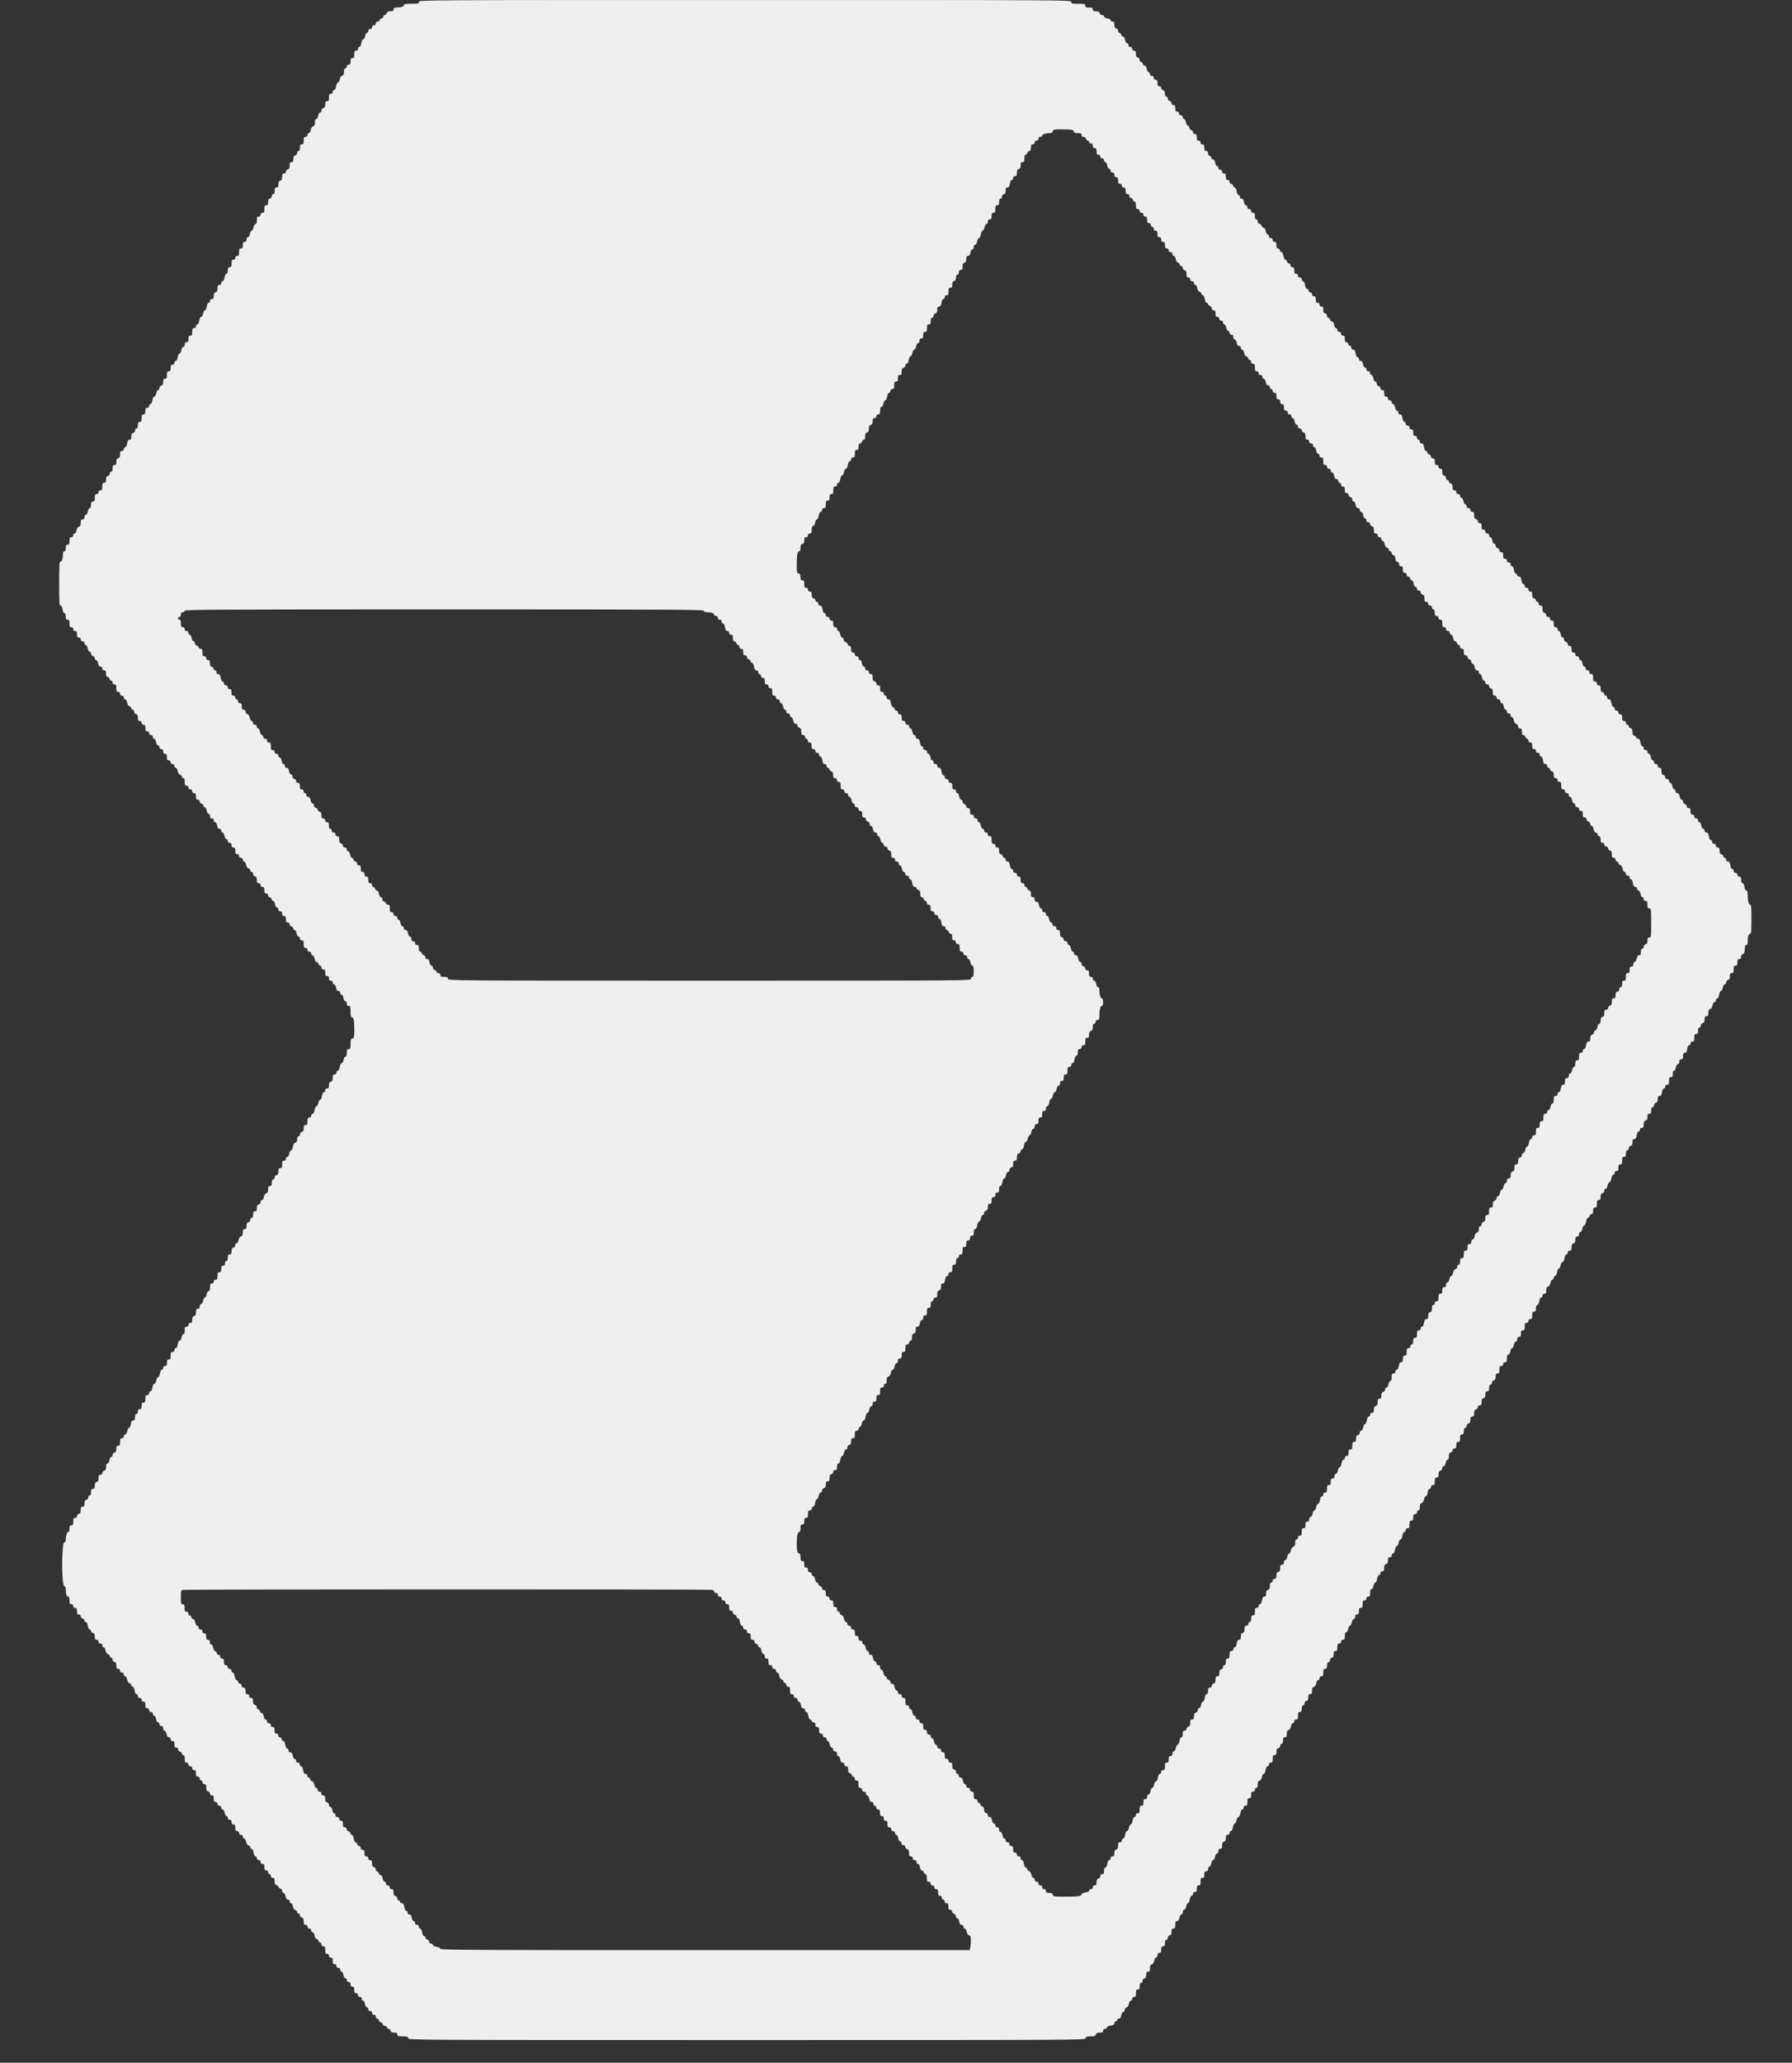 <?xml version="1.0" standalone="no"?>
<!DOCTYPE svg PUBLIC "-//W3C//DTD SVG 20010904//EN"
 "http://www.w3.org/TR/2001/REC-SVG-20010904/DTD/svg10.dtd">
<svg version="1.0" xmlns="http://www.w3.org/2000/svg"
 width="1912pt" height="2200pt" viewBox="0 0 1912 2200"
 preserveAspectRatio="xMidYMid meet" className="logoSvg">

<rect x="0" y="0" width="1912" height="2200" fill="#333333" stroke="none"/>

<g transform="translate(0,2200) scale(0.1,-0.1)"
fill="#efefef" stroke="none" className="change">
<path d="M4470 21980 c0 -18 -7 -20 -80 -20 -61 0 -80 -3 -80 -14 0 -16 -30
-26 -77 -26 -26 0 -33 -4 -33 -20 0 -16 -7 -20 -34 -20 -25 0 -35 -5 -39 -20
-3 -11 -12 -20 -21 -20 -9 0 -16 -7 -16 -16 0 -9 -9 -18 -20 -21 -11 -3 -20
-12 -20 -19 0 -8 -9 -14 -20 -14 -13 0 -20 -7 -20 -20 0 -13 -7 -20 -20 -20
-13 0 -20 -7 -20 -20 0 -13 -7 -20 -20 -20 -13 0 -20 -7 -20 -20 0 -11 -6 -20
-14 -20 -8 0 -17 -15 -20 -35 -4 -20 -13 -35 -21 -35 -8 0 -16 -16 -20 -40 -4
-25 -12 -40 -21 -40 -8 0 -14 -9 -14 -20 0 -13 -7 -20 -20 -20 -17 0 -20 -7
-20 -40 0 -33 -3 -40 -20 -40 -16 0 -20 -7 -20 -35 0 -28 -4 -35 -20 -35 -13
0 -20 -7 -20 -20 0 -11 -7 -20 -15 -20 -11 0 -15 -11 -15 -36 0 -27 -5 -37
-19 -41 -12 -3 -21 -17 -26 -39 -3 -19 -12 -34 -19 -34 -8 0 -16 -17 -20 -40
-4 -26 -11 -40 -21 -40 -8 0 -15 -9 -15 -20 0 -13 -7 -20 -20 -20 -17 0 -20
-7 -20 -40 0 -33 -3 -40 -20 -40 -16 0 -20 -7 -20 -34 0 -25 -5 -35 -20 -39
-12 -3 -20 -14 -20 -26 0 -12 -6 -21 -15 -21 -8 0 -17 -14 -21 -35 -3 -20 -12
-35 -20 -35 -9 0 -14 -12 -14 -36 0 -27 -5 -37 -19 -41 -12 -3 -21 -17 -26
-39 -3 -20 -12 -34 -20 -34 -8 0 -15 -9 -15 -20 0 -13 -7 -20 -20 -20 -17 0
-20 -7 -20 -40 0 -33 -3 -40 -20 -40 -16 0 -20 -7 -20 -35 0 -24 -5 -35 -15
-35 -9 0 -15 -9 -15 -21 0 -12 -8 -23 -20 -26 -15 -4 -20 -14 -20 -39 0 -27
-4 -34 -20 -34 -16 0 -20 -7 -20 -36 0 -27 -5 -37 -20 -41 -11 -3 -20 -14 -20
-24 0 -12 -7 -19 -20 -19 -16 0 -20 -7 -20 -36 0 -27 -5 -37 -20 -41 -15 -4
-20 -14 -20 -39 0 -27 -4 -34 -20 -34 -16 0 -20 -7 -20 -35 0 -24 -5 -35 -15
-35 -9 0 -15 -9 -15 -21 0 -12 -8 -23 -20 -26 -15 -4 -20 -14 -20 -39 0 -27
-4 -34 -20 -34 -17 0 -20 -7 -20 -40 0 -33 -3 -40 -20 -40 -13 0 -20 -7 -20
-20 0 -13 -7 -20 -20 -20 -17 0 -20 -7 -20 -40 0 -28 -4 -40 -15 -40 -8 0 -17
-14 -21 -35 -3 -19 -12 -35 -19 -35 -7 0 -16 -16 -19 -35 -4 -21 -13 -35 -21
-35 -9 0 -15 -10 -15 -25 0 -18 -5 -25 -20 -25 -16 0 -20 -7 -20 -35 0 -28 -4
-35 -20 -35 -17 0 -20 -7 -20 -40 0 -33 -3 -40 -20 -40 -13 0 -20 -7 -20 -20
0 -13 -7 -20 -20 -20 -17 0 -20 -7 -20 -40 0 -33 -3 -40 -20 -40 -16 0 -20 -7
-20 -35 0 -23 -5 -35 -14 -35 -9 0 -17 -15 -21 -40 -4 -25 -12 -40 -21 -40 -8
0 -14 -9 -14 -20 0 -13 -7 -20 -20 -20 -16 0 -20 -7 -20 -36 0 -27 -5 -37 -20
-41 -15 -4 -20 -14 -20 -39 0 -27 -4 -34 -20 -34 -13 0 -20 -7 -20 -20 0 -11
-6 -20 -14 -20 -9 0 -17 -15 -21 -40 -4 -23 -12 -40 -20 -40 -7 0 -16 -16 -19
-35 -4 -20 -13 -35 -21 -35 -8 0 -16 -16 -20 -40 -4 -25 -12 -40 -21 -40 -8 0
-14 -9 -14 -20 0 -13 -7 -20 -20 -20 -17 0 -20 -7 -20 -40 0 -33 -3 -40 -20
-40 -16 0 -20 -7 -20 -35 0 -28 -4 -35 -20 -35 -15 0 -20 -7 -20 -25 0 -15 -6
-25 -15 -25 -8 0 -17 -14 -21 -35 -3 -19 -12 -35 -19 -35 -8 0 -16 -17 -20
-40 -4 -25 -12 -40 -21 -40 -8 0 -14 -9 -14 -20 0 -13 -7 -20 -20 -20 -16 0
-20 -7 -20 -35 0 -28 -4 -35 -20 -35 -17 0 -20 -7 -20 -40 0 -33 -3 -40 -20
-40 -16 0 -20 -7 -20 -34 0 -25 -5 -35 -20 -39 -12 -3 -20 -14 -20 -26 0 -12
-6 -21 -14 -21 -8 0 -17 -15 -20 -35 -4 -20 -13 -35 -21 -35 -8 0 -16 -16 -20
-40 -4 -25 -12 -40 -21 -40 -8 0 -14 -9 -14 -20 0 -13 -7 -20 -20 -20 -16 0
-20 -7 -20 -35 0 -28 -4 -35 -20 -35 -17 0 -20 -7 -20 -40 0 -33 -3 -40 -20
-40 -16 0 -20 -7 -20 -35 0 -24 -5 -35 -15 -35 -9 0 -15 -9 -15 -21 0 -12 -8
-23 -20 -26 -15 -4 -20 -14 -20 -39 0 -27 -4 -34 -19 -34 -15 0 -21 -10 -26
-40 -4 -25 -12 -40 -21 -40 -8 0 -14 -9 -14 -20 0 -13 -7 -20 -20 -20 -16 0
-20 -7 -20 -36 0 -27 -5 -37 -20 -41 -15 -4 -20 -14 -20 -39 0 -27 -4 -34 -20
-34 -16 0 -20 -7 -20 -35 0 -24 -5 -35 -15 -35 -9 0 -15 -9 -15 -21 0 -12 -8
-23 -20 -26 -15 -4 -20 -14 -20 -39 0 -27 -4 -34 -20 -34 -17 0 -20 -7 -20
-40 0 -33 -3 -40 -20 -40 -13 0 -20 -7 -20 -20 0 -13 -7 -20 -20 -20 -17 0
-20 -7 -20 -40 0 -33 -3 -40 -20 -40 -16 0 -20 -7 -20 -35 0 -23 -5 -35 -14
-35 -8 0 -17 -15 -20 -35 -4 -21 -13 -35 -21 -35 -9 0 -15 -10 -15 -25 0 -18
-5 -25 -20 -25 -16 0 -20 -7 -20 -36 0 -27 -5 -37 -19 -41 -12 -3 -21 -17 -26
-39 -3 -20 -12 -34 -20 -34 -8 0 -15 -9 -15 -20 0 -13 -7 -20 -20 -20 -17 0
-20 -7 -20 -40 0 -33 -3 -40 -20 -40 -16 0 -20 -7 -20 -35 0 -24 -5 -35 -15
-35 -10 0 -15 -10 -15 -32 0 -48 -10 -78 -26 -78 -12 0 -14 -42 -14 -235 0
-201 2 -235 15 -235 10 0 17 -14 21 -40 4 -24 12 -40 20 -40 9 0 14 -12 14
-35 0 -28 4 -35 20 -35 17 0 20 -7 20 -40 0 -33 3 -40 20 -40 13 0 20 -7 20
-20 0 -13 7 -20 20 -20 16 0 20 -7 20 -35 0 -28 4 -35 20 -35 13 0 20 -7 20
-20 0 -13 7 -20 20 -20 13 0 20 -7 20 -20 0 -11 6 -20 14 -20 8 0 17 -15 20
-35 4 -21 13 -35 21 -35 9 0 15 -9 15 -21 0 -12 8 -23 20 -26 11 -3 20 -14 20
-24 0 -11 7 -19 15 -19 8 0 17 -14 21 -35 4 -25 11 -35 25 -35 12 0 19 -7 19
-20 0 -13 7 -20 20 -20 16 0 20 -7 20 -35 0 -25 4 -35 16 -35 9 0 18 -9 21
-20 3 -11 12 -20 19 -20 8 0 14 -9 14 -20 0 -13 7 -20 20 -20 17 0 20 -7 20
-40 0 -33 3 -40 20 -40 13 0 20 -7 20 -20 0 -13 7 -20 20 -20 13 0 20 -7 20
-20 0 -11 7 -20 15 -20 8 0 17 -14 20 -34 5 -22 14 -36 26 -39 10 -3 19 -12
19 -21 0 -9 7 -16 15 -16 9 0 15 -9 15 -21 0 -12 8 -23 20 -26 15 -4 20 -14
20 -39 0 -27 4 -34 20 -34 13 0 20 -7 20 -20 0 -13 7 -20 20 -20 16 0 20 -7
20 -35 0 -28 4 -35 20 -35 13 0 20 -7 20 -20 0 -13 7 -20 20 -20 13 0 20 -7
20 -20 0 -11 6 -20 14 -20 8 0 17 -15 20 -35 4 -21 13 -35 21 -35 8 0 15 -9
15 -20 0 -13 7 -20 20 -20 15 0 20 -7 20 -25 0 -18 5 -25 20 -25 16 0 20 -7
20 -35 0 -28 4 -35 20 -35 13 0 20 -7 20 -20 0 -13 7 -20 20 -20 13 0 20 -7
20 -20 0 -11 7 -20 15 -20 8 0 17 -14 20 -34 5 -22 14 -36 26 -39 10 -3 19
-12 19 -21 0 -9 7 -16 15 -16 11 0 15 -11 15 -40 0 -33 3 -40 20 -40 13 0 20
-7 20 -20 0 -13 7 -20 20 -20 13 0 20 -7 20 -20 0 -13 7 -20 20 -20 16 0 20
-7 20 -35 0 -28 4 -35 20 -35 13 0 20 -7 20 -19 0 -10 9 -21 20 -24 11 -3 20
-12 20 -21 0 -9 6 -16 14 -16 8 0 17 -15 20 -35 4 -21 13 -35 21 -35 9 0 15
-10 15 -25 0 -18 5 -25 20 -25 13 0 20 -7 20 -20 0 -11 7 -20 15 -20 8 0 17
-14 21 -35 4 -25 11 -35 25 -35 12 0 19 -7 19 -20 0 -11 6 -20 14 -20 8 0 17
-15 20 -35 4 -21 13 -35 21 -35 8 0 15 -9 15 -20 0 -13 7 -20 20 -20 15 0 20
-7 20 -25 0 -18 5 -25 20 -25 16 0 20 -7 20 -35 0 -28 4 -35 20 -35 13 0 20
-7 20 -20 0 -13 7 -20 20 -20 13 0 20 -7 20 -20 0 -11 7 -20 15 -20 8 0 17
-14 20 -34 5 -22 14 -36 26 -39 10 -3 19 -12 19 -21 0 -9 7 -16 15 -16 9 0 15
-9 15 -21 0 -12 8 -23 20 -26 15 -4 20 -14 20 -39 0 -27 4 -34 20 -34 13 0 20
-7 20 -20 0 -13 7 -20 20 -20 16 0 20 -7 20 -35 0 -28 4 -35 20 -35 13 0 20
-7 20 -19 0 -10 9 -21 20 -24 11 -3 20 -12 20 -21 0 -9 6 -16 14 -16 8 0 17
-15 20 -35 4 -21 13 -35 21 -35 8 0 15 -9 15 -20 0 -13 7 -20 20 -20 15 0 20
-7 20 -25 0 -18 5 -25 20 -25 16 0 20 -7 20 -35 0 -28 4 -35 20 -35 13 0 20
-7 20 -19 0 -10 9 -21 20 -24 11 -3 20 -12 20 -21 0 -9 6 -16 14 -16 8 0 17
-15 20 -35 4 -21 13 -35 21 -35 8 0 15 -9 15 -20 0 -13 7 -20 20 -20 17 0 20
-7 20 -40 0 -33 3 -40 20 -40 13 0 20 -7 20 -20 0 -13 7 -20 20 -20 13 0 20
-7 20 -20 0 -11 7 -20 15 -20 8 0 17 -14 21 -35 4 -21 12 -35 21 -35 8 0 17
-9 20 -20 3 -11 12 -20 19 -20 8 0 14 -9 14 -20 0 -13 7 -20 20 -20 16 0 20
-7 20 -35 0 -28 4 -35 20 -35 15 0 20 -7 20 -25 0 -18 5 -25 20 -25 13 0 20
-7 20 -20 0 -11 7 -20 15 -20 8 0 17 -14 21 -35 4 -25 11 -35 25 -35 12 0 19
-7 19 -20 0 -11 6 -20 14 -20 8 0 17 -15 20 -35 4 -21 13 -35 21 -35 9 0 15
-10 15 -25 0 -18 5 -25 20 -25 18 0 20 -7 20 -60 0 -44 4 -60 14 -60 19 0 26
-32 26 -133 0 -81 -2 -89 -20 -94 -17 -5 -20 -14 -20 -59 0 -47 -2 -54 -20
-54 -17 0 -20 -7 -20 -40 0 -27 -4 -40 -14 -40 -8 0 -17 -15 -20 -35 -4 -20
-13 -35 -21 -35 -8 0 -16 -16 -20 -40 -4 -25 -12 -40 -21 -40 -8 0 -14 -9 -14
-20 0 -13 -7 -20 -20 -20 -16 0 -20 -7 -20 -36 0 -27 -5 -37 -20 -41 -15 -4
-20 -14 -20 -39 0 -27 -4 -34 -20 -34 -13 0 -20 -7 -20 -20 0 -11 -6 -20 -14
-20 -9 0 -17 -15 -21 -40 -4 -23 -12 -40 -20 -40 -7 0 -16 -16 -19 -35 -4 -19
-13 -35 -20 -35 -8 0 -16 -17 -20 -40 -4 -26 -11 -40 -21 -40 -8 0 -15 -9 -15
-20 0 -13 -7 -20 -20 -20 -17 0 -20 -7 -20 -40 0 -33 -3 -40 -20 -40 -16 0
-20 -7 -20 -34 0 -25 -5 -35 -20 -39 -12 -3 -20 -14 -20 -26 0 -12 -6 -21 -15
-21 -10 0 -15 -10 -15 -31 0 -22 -5 -32 -19 -36 -13 -3 -22 -17 -26 -44 -4
-22 -12 -39 -20 -39 -7 0 -16 -16 -19 -35 -4 -21 -13 -35 -21 -35 -8 0 -15 -9
-15 -20 0 -13 -7 -20 -20 -20 -17 0 -20 -7 -20 -40 0 -33 -3 -40 -20 -40 -16
0 -20 -7 -20 -34 0 -25 -5 -35 -20 -39 -12 -3 -20 -14 -20 -26 0 -12 -6 -21
-15 -21 -10 0 -15 -11 -15 -35 0 -28 -4 -35 -20 -35 -16 0 -20 -7 -20 -36 0
-27 -5 -37 -19 -41 -12 -3 -21 -17 -26 -39 -3 -20 -12 -34 -20 -34 -9 0 -15
-9 -15 -21 0 -12 -8 -23 -20 -26 -15 -4 -20 -14 -20 -39 0 -27 -4 -34 -20 -34
-16 0 -20 -7 -20 -35 0 -24 -5 -35 -15 -35 -9 0 -15 -9 -15 -21 0 -12 -8 -23
-20 -26 -15 -4 -20 -14 -20 -39 0 -27 -4 -34 -20 -34 -16 0 -20 -7 -20 -36 0
-27 -5 -37 -19 -41 -12 -3 -21 -17 -26 -39 -3 -20 -12 -34 -20 -34 -9 0 -15
-9 -15 -21 0 -12 -8 -23 -20 -26 -15 -4 -20 -14 -20 -39 0 -27 -4 -34 -20 -34
-16 0 -20 -7 -20 -35 0 -24 -5 -35 -15 -35 -9 0 -15 -9 -15 -25 0 -18 -5 -25
-20 -25 -16 0 -20 -7 -20 -35 0 -28 -4 -35 -20 -35 -17 0 -20 -7 -20 -40 0
-33 -3 -40 -20 -40 -13 0 -20 -7 -20 -20 0 -13 -7 -20 -20 -20 -17 0 -20 -7
-20 -40 0 -28 -4 -40 -15 -40 -8 0 -17 -14 -21 -35 -3 -19 -12 -35 -19 -35 -7
0 -16 -16 -19 -35 -4 -21 -13 -35 -21 -35 -9 0 -15 -10 -15 -25 0 -18 -5 -25
-20 -25 -16 0 -20 -7 -20 -36 0 -27 -5 -37 -20 -41 -15 -4 -20 -14 -20 -39 0
-27 -4 -34 -20 -34 -13 0 -20 -7 -20 -20 0 -13 -7 -20 -20 -20 -17 0 -20 -7
-20 -40 0 -27 -4 -40 -14 -40 -8 0 -17 -15 -20 -35 -4 -20 -13 -35 -21 -35 -8
0 -16 -16 -20 -40 -4 -25 -12 -40 -21 -40 -8 0 -14 -9 -14 -20 0 -13 -7 -20
-20 -20 -17 0 -20 -7 -20 -40 0 -33 -3 -40 -20 -40 -16 0 -20 -7 -20 -35 0
-28 -4 -35 -20 -35 -13 0 -20 -7 -20 -20 0 -11 -6 -20 -14 -20 -9 0 -17 -15
-21 -40 -4 -23 -12 -40 -20 -40 -7 0 -16 -16 -19 -35 -4 -20 -13 -35 -21 -35
-8 0 -16 -16 -20 -40 -4 -25 -12 -40 -21 -40 -8 0 -14 -9 -14 -20 0 -13 -7
-20 -20 -20 -17 0 -20 -7 -20 -40 0 -33 -3 -40 -20 -40 -16 0 -20 -7 -20 -35
0 -28 -4 -35 -20 -35 -15 0 -20 -7 -20 -25 0 -16 -6 -25 -15 -25 -10 0 -15
-11 -15 -35 0 -28 -4 -35 -19 -35 -15 0 -21 -10 -26 -40 -4 -23 -12 -40 -20
-40 -7 0 -16 -16 -19 -35 -4 -21 -13 -35 -21 -35 -8 0 -15 -9 -15 -20 0 -13
-7 -20 -20 -20 -17 0 -20 -7 -20 -40 0 -33 -3 -40 -20 -40 -16 0 -20 -7 -20
-34 0 -25 -5 -35 -20 -39 -12 -3 -20 -14 -20 -26 0 -12 -6 -21 -14 -21 -8 0
-17 -15 -20 -35 -4 -21 -13 -35 -21 -35 -10 0 -15 -11 -15 -36 0 -27 -5 -37
-20 -41 -11 -3 -20 -14 -20 -24 0 -12 -7 -19 -20 -19 -16 0 -20 -7 -20 -36 0
-27 -5 -37 -20 -41 -15 -4 -20 -14 -20 -39 0 -27 -4 -34 -20 -34 -16 0 -20 -7
-20 -35 0 -24 -5 -35 -15 -35 -9 0 -15 -9 -15 -21 0 -12 -8 -23 -20 -26 -15
-4 -20 -14 -20 -39 0 -27 -4 -34 -20 -34 -16 0 -20 -7 -20 -36 0 -27 -5 -37
-20 -41 -11 -3 -20 -14 -20 -24 0 -12 -7 -19 -20 -19 -17 0 -20 -7 -20 -40 0
-33 -3 -40 -20 -40 -16 0 -20 -7 -20 -35 0 -23 -5 -35 -14 -35 -13 0 -26 -41
-26 -86 0 -14 -6 -24 -14 -24 -11 0 -16 -28 -21 -124 -9 -162 2 -346 21 -346
9 0 14 -11 14 -32 0 -48 10 -78 26 -78 10 0 14 -13 14 -40 0 -33 3 -40 20 -40
13 0 20 -7 20 -20 0 -13 7 -20 20 -20 16 0 20 -7 20 -35 0 -28 4 -35 20 -35
13 0 20 -7 20 -19 0 -10 9 -21 20 -24 11 -3 20 -12 20 -21 0 -9 6 -16 14 -16
9 0 17 -15 21 -40 4 -25 12 -40 21 -40 8 0 14 -7 14 -16 0 -9 9 -18 20 -21 15
-4 20 -14 20 -39 0 -27 4 -34 20 -34 13 0 20 -7 20 -20 0 -13 7 -20 20 -20 13
0 20 -7 20 -20 0 -11 7 -20 15 -20 8 0 17 -14 20 -34 5 -22 14 -36 26 -39 10
-3 19 -12 19 -21 0 -9 7 -16 15 -16 9 0 15 -9 15 -21 0 -12 8 -23 20 -26 15
-4 20 -14 20 -39 0 -27 4 -34 20 -34 13 0 20 -7 20 -20 0 -13 7 -20 20 -20 13
0 20 -7 20 -20 0 -11 7 -20 15 -20 8 0 17 -14 20 -34 5 -22 14 -36 26 -39 10
-3 19 -12 19 -21 0 -9 6 -16 14 -16 9 0 17 -15 21 -40 4 -25 12 -40 21 -40 8
0 14 -9 14 -20 0 -13 7 -20 20 -20 13 0 20 -7 20 -20 0 -13 7 -20 20 -20 16 0
20 -7 20 -35 0 -28 4 -35 20 -35 13 0 20 -7 20 -20 0 -13 7 -20 20 -20 13 0
20 -7 20 -20 0 -11 6 -20 14 -20 8 0 17 -15 20 -35 4 -21 13 -35 21 -35 8 0
15 -9 15 -20 0 -13 7 -20 20 -20 15 0 20 -7 20 -25 0 -15 6 -25 15 -25 8 0 17
-14 21 -35 4 -25 11 -35 25 -35 12 0 19 -7 19 -20 0 -13 7 -20 20 -20 16 0 20
-7 20 -35 0 -28 4 -35 20 -35 13 0 20 -7 20 -19 0 -10 9 -21 20 -24 11 -3 20
-12 20 -21 0 -9 7 -16 15 -16 11 0 15 -11 15 -40 0 -33 3 -40 20 -40 13 0 20
-7 20 -20 0 -13 7 -20 20 -20 13 0 20 -7 20 -20 0 -13 7 -20 20 -20 16 0 20
-7 20 -35 0 -28 4 -35 20 -35 13 0 20 -7 20 -20 0 -11 7 -20 15 -20 8 0 15 -9
15 -20 0 -13 7 -20 20 -20 16 0 20 -7 20 -36 0 -27 5 -37 20 -41 11 -3 20 -14
20 -24 0 -12 7 -19 20 -19 16 0 20 -7 20 -35 0 -28 4 -35 20 -35 13 0 20 -7
20 -20 0 -13 7 -20 20 -20 13 0 20 -7 20 -20 0 -11 7 -20 15 -20 8 0 17 -14
21 -35 3 -20 12 -35 20 -35 8 0 14 -9 14 -20 0 -13 7 -20 20 -20 15 0 20 -7
20 -25 0 -18 5 -25 20 -25 16 0 20 -7 20 -35 0 -28 4 -35 20 -35 13 0 20 -7
20 -20 0 -13 7 -20 20 -20 13 0 20 -7 20 -20 0 -11 7 -20 15 -20 8 0 17 -14
20 -34 5 -22 14 -36 26 -39 10 -3 19 -12 19 -21 0 -9 6 -16 14 -16 9 0 17 -15
21 -40 4 -25 12 -40 21 -40 8 0 14 -9 14 -20 0 -13 7 -20 20 -20 13 0 20 -7
20 -20 0 -13 7 -20 20 -20 16 0 20 -7 20 -35 0 -28 4 -35 20 -35 13 0 20 -7
20 -20 0 -11 7 -20 15 -20 8 0 15 -9 15 -20 0 -13 7 -20 20 -20 16 0 20 -7 20
-36 0 -27 5 -37 20 -41 11 -3 20 -11 20 -18 0 -7 9 -15 20 -18 12 -3 20 -14
20 -26 0 -12 6 -21 15 -21 8 0 17 -14 21 -35 4 -25 11 -35 25 -35 12 0 19 -7
19 -20 0 -11 7 -20 15 -20 8 0 17 -14 20 -34 5 -22 14 -36 26 -39 10 -3 19
-12 19 -21 0 -9 7 -16 15 -16 8 0 15 -8 15 -19 0 -10 9 -21 20 -24 15 -4 20
-14 20 -41 0 -29 4 -36 20 -36 13 0 20 -7 20 -20 0 -13 7 -20 20 -20 13 0 20
-7 20 -20 0 -11 7 -20 15 -20 8 0 17 -14 21 -35 4 -21 12 -35 21 -35 8 0 17
-9 20 -20 3 -11 12 -20 19 -20 8 0 14 -9 14 -20 0 -13 7 -20 20 -20 17 0 20
-7 20 -40 0 -33 3 -40 20 -40 13 0 20 -7 20 -20 0 -13 7 -20 20 -20 16 0 20
-7 20 -35 0 -28 4 -35 20 -35 13 0 20 -7 20 -20 0 -13 7 -20 20 -20 13 0 20
-7 20 -20 0 -11 6 -20 14 -20 8 0 17 -15 20 -35 4 -21 13 -35 21 -35 8 0 15
-9 15 -20 0 -13 7 -20 20 -20 15 0 20 -7 20 -25 0 -18 5 -25 20 -25 16 0 20
-7 20 -35 0 -28 4 -35 20 -35 13 0 20 -7 20 -20 0 -13 7 -20 20 -20 13 0 20
-7 20 -20 0 -11 6 -20 14 -20 8 0 17 -15 20 -35 4 -21 13 -35 21 -35 8 0 15
-9 15 -20 0 -13 7 -20 20 -20 13 0 20 -7 20 -20 0 -13 7 -20 20 -20 13 0 20
-7 20 -20 0 -11 6 -20 14 -20 7 0 16 -9 19 -20 3 -11 12 -20 20 -20 8 0 17 -9
20 -20 3 -12 14 -20 26 -20 12 0 21 -6 21 -15 0 -8 7 -15 16 -15 9 0 18 -9 21
-20 4 -15 14 -20 39 -20 27 0 34 -4 34 -20 0 -18 7 -20 56 -20 47 0 57 -3 61
-20 5 -20 14 -20 3613 -20 3599 0 3608 0 3613 20 4 17 14 20 55 20 41 0 51 3
55 20 4 15 14 20 41 20 29 0 36 4 36 20 0 13 7 20 20 20 11 0 20 6 20 14 0 9
15 17 40 21 30 5 40 11 40 26 0 10 7 19 15 19 8 0 15 7 15 15 0 8 8 15 19 15
14 0 21 10 25 35 4 21 13 35 21 35 9 0 15 9 15 21 0 12 8 23 19 26 12 3 21 17
26 39 3 20 12 34 20 34 8 0 15 9 15 20 0 13 7 20 20 20 17 0 20 7 20 40 0 33
3 40 20 40 16 0 20 7 20 35 0 24 5 35 15 35 9 0 15 9 15 21 0 12 8 23 20 26
15 4 20 14 20 39 0 27 4 34 20 34 16 0 20 7 20 36 0 27 5 37 19 41 12 3 21 17
26 39 3 20 12 34 20 34 9 0 15 10 15 25 0 18 5 25 20 25 16 0 20 7 20 35 0 28
4 35 20 35 16 0 20 7 20 35 0 24 5 35 15 35 9 0 15 9 15 21 0 12 8 23 20 26
15 4 20 14 20 39 0 27 4 34 20 34 17 0 20 7 20 40 0 33 4 40 19 40 14 0 21 10
25 35 4 21 13 35 21 35 9 0 15 10 15 25 0 15 6 25 15 25 8 0 17 14 21 35 3 19
12 35 19 35 8 0 16 17 20 40 4 25 12 40 21 40 8 0 14 9 14 20 0 13 7 20 20 20
16 0 20 7 20 35 0 28 4 35 20 35 17 0 20 7 20 40 0 33 3 40 20 40 16 0 20 7
20 35 0 28 4 35 20 35 15 0 20 7 20 25 0 15 6 25 14 25 8 0 17 15 20 35 4 19
13 35 20 35 8 0 17 16 20 35 4 21 13 35 21 35 9 0 15 10 15 25 0 18 5 25 20
25 16 0 20 7 20 36 0 27 5 37 20 41 15 4 20 14 20 39 0 27 4 34 20 34 13 0 20
7 20 20 0 11 6 20 14 20 9 0 17 15 21 40 4 23 12 40 20 40 7 0 16 16 19 35 4
20 13 35 21 35 8 0 16 16 20 40 4 25 12 40 21 40 8 0 14 9 14 20 0 13 7 20 20
20 17 0 20 7 20 40 0 33 3 40 20 40 16 0 20 7 20 35 0 28 4 35 20 35 13 0 20
7 20 20 0 11 7 20 15 20 11 0 15 11 15 36 0 27 5 37 19 41 12 3 21 17 26 39 3
19 12 34 19 34 8 0 16 17 20 40 4 26 11 40 21 40 8 0 15 9 15 20 0 13 7 20 20
20 17 0 20 7 20 40 0 33 3 40 20 40 16 0 20 7 20 34 0 25 5 35 20 39 12 3 20
14 20 26 0 12 6 21 15 21 10 0 15 11 15 35 0 28 4 35 20 35 16 0 20 7 20 36 0
27 5 37 19 41 12 3 21 17 26 39 3 20 12 34 20 34 8 0 15 9 15 20 0 13 7 20 20
20 17 0 20 7 20 40 0 33 3 40 20 40 16 0 20 7 20 35 0 24 5 35 15 35 9 0 15 9
15 21 0 12 8 23 20 26 15 4 20 14 20 39 0 27 4 34 20 34 16 0 20 7 20 36 0 27
5 37 19 41 12 3 21 17 26 39 3 20 12 34 20 34 8 0 15 9 15 20 0 13 7 20 20 20
17 0 20 7 20 40 0 33 3 40 20 40 16 0 20 7 20 35 0 24 5 35 15 35 9 0 15 9 15
21 0 12 8 23 20 26 15 4 20 14 20 39 0 27 4 34 20 34 17 0 20 7 20 40 0 33 3
40 20 40 13 0 20 7 20 20 0 13 7 20 20 20 17 0 20 7 20 40 0 28 4 40 15 40 8
0 17 14 21 35 3 19 12 35 19 35 7 0 16 16 19 35 4 21 13 35 21 35 9 0 15 10
15 25 0 18 5 25 20 25 16 0 20 7 20 35 0 28 4 35 20 35 17 0 20 7 20 40 0 33
3 40 20 40 13 0 20 7 20 20 0 13 7 20 20 20 17 0 20 7 20 40 0 28 4 40 15 40
8 0 17 14 21 35 3 19 12 35 19 35 8 0 16 17 20 40 4 25 12 40 21 40 8 0 14 9
14 20 0 13 7 20 20 20 16 0 20 7 20 36 0 27 5 37 20 41 15 4 20 14 20 39 0 27
4 34 20 34 13 0 20 7 20 20 0 11 6 20 14 20 9 0 17 15 21 40 4 23 12 40 20 40
7 0 16 16 19 35 4 20 13 35 21 35 8 0 16 16 20 40 4 25 12 40 21 40 8 0 14 9
14 20 0 13 7 20 20 20 17 0 20 7 20 40 0 33 3 40 20 40 16 0 20 7 20 35 0 28
4 35 20 35 13 0 20 7 20 20 0 11 7 20 15 20 11 0 15 11 15 36 0 27 5 37 19 41
12 3 21 17 26 39 3 19 12 34 19 34 8 0 16 17 20 40 4 26 11 40 21 40 8 0 15 9
15 20 0 13 7 20 20 20 17 0 20 7 20 40 0 33 3 40 20 40 16 0 20 7 20 34 0 25
5 35 20 39 12 3 20 14 20 26 0 12 6 21 15 21 8 0 17 14 21 35 3 20 12 35 20
35 9 0 14 12 14 36 0 27 5 37 20 41 11 3 20 14 20 24 0 12 7 19 20 19 16 0 20
7 20 35 0 28 4 35 20 35 17 0 20 7 20 40 0 33 3 40 20 40 16 0 20 7 20 35 0
24 5 35 15 35 9 0 15 9 15 21 0 12 8 23 20 26 15 4 20 14 20 39 0 27 4 34 20
34 16 0 20 7 20 36 0 27 5 37 20 41 11 3 20 14 20 24 0 12 7 19 20 19 16 0 20
7 20 36 0 27 5 37 20 41 15 4 20 14 20 39 0 27 4 34 20 34 16 0 20 7 20 35 0
24 5 35 15 35 9 0 15 9 15 21 0 12 8 23 20 26 15 4 20 14 20 39 0 27 4 34 20
34 17 0 20 7 20 40 0 33 3 40 20 40 13 0 20 7 20 20 0 13 7 20 20 20 17 0 20
7 20 40 0 28 4 40 15 40 8 0 17 14 21 35 3 19 12 35 19 35 7 0 16 16 19 35 4
21 13 35 21 35 9 0 15 10 15 25 0 18 5 25 20 25 16 0 20 7 20 35 0 28 4 35 20
35 17 0 20 7 20 40 0 33 3 40 20 40 13 0 20 7 20 20 0 13 7 20 20 20 17 0 20
7 20 40 0 33 3 40 20 40 16 0 20 7 20 35 0 23 5 35 14 35 9 0 17 15 21 40 4
25 12 40 21 40 8 0 14 9 14 20 0 13 7 20 20 20 16 0 20 7 20 36 0 27 5 37 19
41 12 3 21 17 26 39 3 20 12 34 20 34 8 0 15 9 15 20 0 11 6 20 14 20 9 0 17
15 21 40 4 23 12 40 20 40 7 0 16 16 19 35 4 20 13 35 21 35 8 0 16 16 20 40
4 25 12 40 21 40 8 0 14 9 14 20 0 13 7 20 20 20 16 0 20 7 20 36 0 27 5 37
20 41 15 4 20 14 20 39 0 27 4 34 20 34 15 0 20 7 20 25 0 15 6 25 15 25 8 0
17 14 21 35 3 19 12 35 19 35 8 0 16 17 20 40 4 23 12 40 20 40 7 0 15 9 18
20 3 11 12 20 21 20 12 0 16 10 16 35 0 28 4 35 20 35 17 0 20 7 20 40 0 33 3
40 20 40 16 0 20 7 20 34 0 25 5 35 20 39 12 3 20 14 20 26 0 12 6 21 14 21 8
0 17 15 20 35 4 20 13 35 21 35 8 0 16 16 20 40 4 25 12 40 21 40 8 0 14 9 14
20 0 13 7 20 20 20 16 0 20 7 20 35 0 28 4 35 20 35 17 0 20 7 20 40 0 33 3
40 20 40 16 0 20 7 20 35 0 24 5 35 15 35 9 0 15 9 15 21 0 12 8 23 20 26 15
4 20 14 20 39 0 27 4 34 19 34 15 0 21 10 26 40 4 25 12 40 21 40 8 0 14 9 14
20 0 13 7 20 20 20 16 0 20 7 20 36 0 27 5 37 20 41 15 4 20 14 20 39 0 27 4
34 20 34 16 0 20 7 20 35 0 24 5 35 15 35 9 0 15 9 15 21 0 12 8 23 20 26 15
4 20 14 20 39 0 27 4 34 19 34 15 0 21 10 26 40 4 25 12 40 21 40 8 0 14 9 14
20 0 13 7 20 20 20 17 0 20 7 20 40 0 33 3 40 20 40 16 0 20 7 20 35 0 23 5
35 14 35 8 0 17 15 20 35 4 21 13 35 21 35 9 0 15 10 15 25 0 18 5 25 20 25
16 0 20 7 20 35 0 28 4 35 19 35 14 0 20 10 25 40 4 26 11 40 21 40 8 0 15 9
15 20 0 13 7 20 20 20 17 0 20 7 20 40 0 33 3 40 20 40 16 0 20 7 20 35 0 24
5 35 15 35 9 0 15 9 15 21 0 12 8 23 20 26 15 4 20 14 20 39 0 27 4 34 20 34
16 0 20 7 20 36 0 27 5 37 19 41 12 3 21 17 26 39 3 20 12 34 20 34 8 0 15 9
15 20 0 11 6 20 14 20 9 0 17 15 21 40 4 23 12 40 20 40 7 0 16 16 19 35 4 21
13 35 21 35 9 0 15 9 15 21 0 12 8 23 20 26 15 4 20 14 20 39 0 27 4 34 20 34
17 0 20 7 20 40 0 33 3 40 20 40 16 0 20 7 20 35 0 28 4 35 20 35 15 0 20 7
20 25 0 15 6 25 14 25 15 0 26 30 26 73 0 17 5 27 15 27 11 0 15 11 15 38 0
52 10 82 26 82 11 0 14 30 14 155 0 125 -3 155 -14 155 -15 0 -26 43 -26 106
0 31 -4 44 -14 44 -9 0 -17 15 -21 40 -4 25 -12 40 -21 40 -9 0 -14 12 -14 35
0 28 -4 35 -20 35 -13 0 -20 7 -20 20 0 13 -7 20 -20 20 -13 0 -20 7 -20 20 0
11 -6 20 -14 20 -9 0 -17 15 -21 40 -5 30 -11 40 -26 40 -12 0 -19 7 -19 20 0
11 -7 20 -15 20 -8 0 -15 7 -15 16 0 9 -9 18 -20 21 -15 4 -20 14 -20 39 0 27
-4 34 -20 34 -13 0 -20 7 -20 20 0 13 -7 20 -20 20 -13 0 -20 7 -20 20 0 11
-6 20 -14 20 -9 0 -17 15 -21 40 -5 30 -11 40 -26 40 -12 0 -19 7 -19 20 0 11
-7 20 -15 20 -8 0 -17 14 -21 35 -3 20 -12 35 -20 35 -8 0 -14 9 -14 20 0 13
-7 20 -20 20 -13 0 -20 7 -20 20 0 13 -7 20 -20 20 -16 0 -20 7 -20 35 0 28
-4 35 -20 35 -13 0 -20 7 -20 19 0 10 -9 21 -20 24 -12 3 -20 14 -20 26 0 12
-6 21 -15 21 -8 0 -17 14 -21 35 -4 25 -11 35 -25 35 -12 0 -19 7 -19 20 0 11
-6 20 -14 20 -8 0 -17 15 -20 35 -4 21 -13 35 -21 35 -8 0 -15 9 -15 20 0 13
-7 20 -20 20 -13 0 -20 7 -20 19 0 10 -9 21 -20 24 -15 4 -20 14 -20 41 0 29
-4 36 -20 36 -13 0 -20 7 -20 20 0 13 -7 20 -20 20 -13 0 -20 7 -20 20 0 11
-6 20 -14 20 -8 0 -17 15 -20 35 -4 21 -13 35 -21 35 -8 0 -15 9 -15 20 0 13
-7 20 -20 20 -13 0 -20 7 -20 20 0 11 -6 20 -14 20 -9 0 -17 15 -21 40 -5 30
-11 40 -26 40 -10 0 -19 6 -19 14 0 7 -9 16 -20 19 -15 4 -20 14 -20 40 0 26
-5 36 -20 40 -11 3 -20 12 -20 21 0 9 -7 16 -15 16 -8 0 -15 9 -15 20 0 13 -7
20 -20 20 -16 0 -20 7 -20 35 0 28 -4 35 -20 35 -13 0 -20 7 -20 20 0 13 -7
20 -20 20 -13 0 -20 7 -20 20 0 11 -6 20 -14 20 -9 0 -17 15 -21 40 -5 30 -11
40 -26 40 -12 0 -19 7 -19 20 0 11 -7 20 -15 20 -8 0 -15 7 -15 16 0 9 -9 18
-20 21 -15 4 -20 14 -20 39 0 27 -4 34 -20 34 -13 0 -20 7 -20 20 0 13 -7 20
-20 20 -17 0 -20 7 -20 40 0 33 -3 40 -20 40 -13 0 -20 7 -20 20 0 13 -7 20
-20 20 -13 0 -20 7 -20 20 0 11 -6 20 -14 20 -8 0 -17 15 -20 35 -4 21 -13 35
-21 35 -8 0 -15 9 -15 20 0 13 -7 20 -20 20 -13 0 -20 7 -20 20 0 13 -7 20
-20 20 -16 0 -20 7 -20 35 0 28 -4 35 -20 35 -13 0 -20 7 -20 19 0 10 -9 21
-20 24 -12 3 -20 14 -20 26 0 12 -6 21 -15 21 -8 0 -17 14 -21 35 -3 20 -12
35 -20 35 -8 0 -14 9 -14 20 0 13 -7 20 -20 20 -16 0 -20 7 -20 35 0 28 -4 35
-20 35 -13 0 -20 7 -20 20 0 13 -7 20 -20 20 -13 0 -20 7 -20 19 0 10 -9 21
-20 24 -15 4 -20 14 -20 41 0 29 -4 36 -20 36 -13 0 -20 7 -20 20 0 11 -7 20
-15 20 -8 0 -15 7 -15 16 0 9 -9 18 -20 21 -15 4 -20 14 -20 39 0 27 -4 34
-20 34 -13 0 -20 7 -20 20 0 13 -7 20 -20 20 -13 0 -20 7 -20 20 0 11 -6 20
-14 20 -9 0 -17 15 -21 40 -5 30 -11 40 -26 40 -10 0 -19 7 -19 15 0 8 -6 15
-14 15 -9 0 -17 15 -21 40 -4 25 -12 40 -21 40 -8 0 -14 9 -14 20 0 13 -7 20
-20 20 -13 0 -20 7 -20 20 0 13 -7 20 -20 20 -16 0 -20 7 -20 35 0 28 -4 35
-20 35 -13 0 -20 7 -20 19 0 10 -9 21 -20 24 -12 3 -20 14 -20 26 0 12 -6 21
-15 21 -8 0 -17 14 -21 35 -3 20 -12 35 -20 35 -8 0 -14 9 -14 20 0 13 -7 20
-20 20 -13 0 -20 7 -20 20 0 13 -7 20 -20 20 -16 0 -20 7 -20 35 0 28 -4 35
-20 35 -13 0 -20 7 -20 19 0 10 -9 21 -20 24 -15 4 -20 14 -20 41 0 29 -4 36
-20 36 -13 0 -20 7 -20 20 0 13 -7 20 -20 20 -13 0 -20 7 -20 20 0 11 -6 20
-14 20 -8 0 -17 15 -20 35 -4 21 -13 35 -21 35 -8 0 -15 9 -15 20 0 13 -7 20
-20 20 -13 0 -20 7 -20 20 0 13 -7 20 -20 20 -16 0 -20 7 -20 34 0 25 -5 35
-20 39 -11 3 -20 12 -20 21 0 9 -7 16 -15 16 -9 0 -15 9 -15 21 0 12 -8 23
-20 26 -15 4 -20 14 -20 39 0 27 -4 34 -20 34 -13 0 -20 7 -20 20 0 13 -7 20
-20 20 -16 0 -20 7 -20 35 0 28 -4 35 -20 35 -13 0 -20 7 -20 19 0 10 -9 21
-20 24 -11 3 -20 12 -20 21 0 9 -6 16 -14 16 -9 0 -17 15 -21 40 -5 30 -11 40
-26 40 -12 0 -19 7 -19 20 0 11 -7 20 -15 20 -8 0 -15 9 -15 20 0 13 -7 20
-20 20 -16 0 -20 7 -20 35 0 28 -4 35 -20 35 -13 0 -20 7 -20 20 0 13 -7 20
-20 20 -13 0 -20 7 -20 20 0 11 -6 20 -14 20 -9 0 -17 15 -21 40 -5 30 -11 40
-26 40 -12 0 -19 7 -19 20 0 11 -6 20 -14 20 -8 0 -17 15 -20 35 -4 21 -13 35
-21 35 -8 0 -15 9 -15 20 0 13 -7 20 -20 20 -13 0 -20 7 -20 20 0 13 -7 20
-20 20 -16 0 -20 7 -20 35 0 28 -4 35 -20 35 -13 0 -20 7 -20 19 0 10 -9 21
-20 24 -12 3 -20 14 -20 26 0 12 -6 21 -15 21 -8 0 -17 14 -21 35 -3 20 -12
35 -20 35 -8 0 -14 9 -14 20 0 13 -7 20 -20 20 -13 0 -20 7 -20 20 0 11 -7 20
-15 20 -8 0 -17 14 -21 35 -4 25 -11 35 -25 35 -12 0 -19 7 -19 20 0 11 -6 20
-14 20 -9 0 -17 15 -21 40 -5 30 -11 40 -26 40 -12 0 -19 7 -19 20 0 11 -6 20
-14 20 -7 0 -16 9 -19 20 -3 11 -12 20 -21 20 -12 0 -16 10 -16 35 0 28 -4 35
-20 35 -13 0 -20 7 -20 20 0 13 -7 20 -20 20 -13 0 -20 7 -20 20 0 11 -6 20
-14 20 -8 0 -17 15 -20 35 -4 22 -13 35 -22 35 -9 0 -18 9 -21 20 -3 11 -12
20 -19 20 -8 0 -14 9 -14 21 0 12 -8 23 -20 26 -15 4 -20 14 -20 39 0 27 -4
34 -20 34 -13 0 -20 7 -20 20 0 13 -7 20 -20 20 -16 0 -20 7 -20 35 0 28 -4
35 -20 35 -13 0 -20 7 -20 20 0 12 -7 20 -16 20 -9 0 -18 9 -21 20 -3 11 -11
20 -18 20 -8 0 -16 17 -20 40 -4 25 -12 40 -21 40 -8 0 -14 9 -14 20 0 13 -7
20 -20 20 -13 0 -20 7 -20 20 0 13 -7 20 -20 20 -16 0 -20 7 -20 35 0 28 -4
35 -20 35 -13 0 -20 7 -20 20 0 12 -7 20 -16 20 -9 0 -18 9 -21 20 -3 11 -11
20 -18 20 -8 0 -16 17 -20 40 -4 23 -12 40 -20 40 -7 0 -15 9 -18 20 -3 11
-12 20 -21 20 -12 0 -16 10 -16 35 0 28 -4 35 -20 35 -13 0 -20 7 -20 20 0 13
-7 20 -20 20 -13 0 -20 7 -20 20 0 11 -6 20 -14 20 -8 0 -17 15 -20 35 -4 22
-13 35 -22 35 -9 0 -18 9 -21 19 -3 11 -13 21 -24 24 -11 3 -19 14 -19 26 0
12 -6 21 -15 21 -10 0 -15 11 -15 35 0 28 -4 35 -20 35 -13 0 -20 7 -20 20 0
13 -7 20 -20 20 -13 0 -20 7 -20 20 0 11 -7 20 -15 20 -8 0 -17 14 -21 35 -4
25 -11 35 -25 35 -12 0 -19 7 -19 20 0 11 -6 20 -14 20 -9 0 -17 15 -21 40 -4
23 -12 40 -20 40 -7 0 -15 9 -18 20 -3 11 -12 20 -21 20 -9 0 -16 8 -16 20 0
13 -7 20 -20 20 -16 0 -20 7 -20 35 0 28 -4 35 -20 35 -13 0 -20 7 -20 20 0
13 -7 20 -20 20 -13 0 -20 7 -20 20 0 11 -6 20 -14 20 -8 0 -17 15 -20 35 -4
22 -13 35 -22 35 -9 0 -18 9 -21 20 -3 11 -12 20 -19 20 -8 0 -14 10 -14 25 0
18 -5 25 -20 25 -16 0 -20 7 -20 35 0 28 -4 35 -20 35 -13 0 -20 7 -20 20 0
13 -7 20 -20 20 -16 0 -20 7 -20 35 0 28 -4 35 -20 35 -13 0 -20 7 -20 19 0
10 -9 21 -20 24 -12 3 -20 14 -20 26 0 12 -6 21 -15 21 -8 0 -17 14 -21 35 -3
20 -12 35 -20 35 -8 0 -14 9 -14 20 0 13 -7 20 -20 20 -13 0 -20 7 -20 20 0
13 -7 20 -20 20 -16 0 -20 7 -20 35 0 28 -4 35 -20 35 -13 0 -20 7 -20 19 0
10 -9 21 -20 24 -12 3 -20 14 -20 26 0 12 -6 21 -15 21 -10 0 -15 10 -15 31 0
22 -5 32 -20 36 -11 3 -20 14 -20 24 0 12 -7 19 -20 19 -16 0 -20 7 -20 35 0
28 -4 35 -20 35 -13 0 -20 7 -20 20 0 13 -7 20 -20 20 -13 0 -20 7 -20 20 0
11 -6 20 -14 20 -8 0 -17 15 -20 35 -4 22 -13 35 -22 35 -9 0 -18 9 -21 20 -3
11 -12 20 -19 20 -8 0 -14 9 -14 21 0 12 -8 23 -20 26 -15 4 -20 14 -20 39 0
27 -4 34 -20 34 -13 0 -20 7 -20 20 0 13 -7 20 -20 20 -13 0 -20 7 -20 20 0
11 -7 20 -15 20 -8 0 -17 14 -21 35 -4 21 -12 35 -21 35 -8 0 -17 9 -20 20 -3
11 -12 20 -19 20 -8 0 -14 9 -14 21 0 12 -8 23 -20 26 -15 4 -20 14 -20 39 0
27 -4 34 -20 34 -11 0 -20 6 -20 14 0 8 -15 17 -35 20 -21 4 -35 13 -35 21 0
9 -9 15 -21 15 -12 0 -23 8 -26 20 -4 15 -14 20 -39 20 -27 0 -34 4 -34 20 0
17 -7 20 -40 20 -33 0 -40 3 -40 20 0 18 -7 20 -75 20 -68 0 -75 2 -75 20 0
20 -7 20 -3480 20 -3473 0 -3480 0 -3480 -20z m6968 -1366 c12 -4 22 -13 22
-20 0 -10 13 -14 40 -14 33 0 40 -3 40 -20 0 -14 7 -20 21 -20 12 0 23 -8 26
-20 3 -11 12 -20 19 -20 8 0 14 -7 14 -15 0 -8 9 -15 20 -15 15 0 20 -7 20
-25 0 -18 5 -25 20 -25 16 0 20 -7 20 -35 0 -28 4 -35 20 -35 13 0 20 -7 20
-20 0 -13 7 -20 20 -20 13 0 20 -7 20 -20 0 -11 6 -20 14 -20 8 0 17 -15 20
-35 4 -21 13 -35 21 -35 8 0 15 -9 15 -20 0 -13 7 -20 20 -20 15 0 20 -7 20
-25 0 -18 5 -25 20 -25 16 0 20 -7 20 -35 0 -28 4 -35 20 -35 13 0 20 -7 20
-20 0 -13 7 -20 20 -20 16 0 20 -7 20 -35 0 -28 4 -35 20 -35 13 0 20 -7 20
-20 0 -12 7 -20 16 -20 9 0 18 -9 21 -20 3 -11 12 -20 19 -20 10 0 14 -13 14
-40 0 -33 3 -40 20 -40 13 0 20 -7 20 -20 0 -13 7 -20 20 -20 13 0 20 -7 20
-20 0 -13 7 -20 20 -20 16 0 20 -7 20 -35 0 -28 4 -35 20 -35 13 0 20 -7 20
-20 0 -11 7 -20 15 -20 8 0 15 -9 15 -20 0 -13 7 -20 20 -20 16 0 20 -7 20
-35 0 -28 4 -35 20 -35 15 0 20 -7 20 -25 0 -18 5 -25 20 -25 16 0 20 -7 20
-35 0 -28 4 -35 20 -35 13 0 20 -7 20 -20 0 -13 7 -20 20 -20 13 0 20 -7 20
-20 0 -11 7 -20 15 -20 8 0 17 -14 21 -35 4 -21 12 -35 21 -35 8 0 17 -9 20
-20 3 -11 12 -20 19 -20 8 0 14 -8 14 -19 0 -10 9 -21 20 -24 15 -4 20 -14 20
-41 0 -29 4 -36 20 -36 13 0 20 -7 20 -20 0 -13 7 -20 20 -20 13 0 20 -7 20
-20 0 -11 7 -20 15 -20 8 0 17 -14 21 -35 4 -21 12 -35 21 -35 8 0 17 -9 20
-20 3 -11 11 -20 18 -20 8 0 16 -17 20 -40 4 -25 12 -40 21 -40 8 0 14 -6 14
-14 0 -7 9 -16 20 -19 12 -3 20 -14 20 -26 0 -14 6 -21 20 -21 16 0 20 -7 20
-35 0 -28 4 -35 20 -35 13 0 20 -7 20 -20 0 -13 7 -20 20 -20 13 0 20 -7 20
-20 0 -11 6 -20 14 -20 8 0 17 -15 20 -35 4 -21 13 -35 21 -35 8 0 15 -9 15
-20 0 -13 7 -20 20 -20 15 0 20 -7 20 -25 0 -15 6 -25 15 -25 8 0 17 -14 21
-35 4 -25 11 -35 25 -35 12 0 19 -7 19 -20 0 -11 7 -20 15 -20 8 0 17 -14 21
-35 4 -21 12 -35 21 -35 8 0 17 -9 20 -20 3 -11 12 -20 19 -20 8 0 14 -9 14
-20 0 -13 7 -20 20 -20 17 0 20 -7 20 -40 0 -33 3 -40 20 -40 13 0 20 -7 20
-20 0 -13 7 -20 20 -20 13 0 20 -7 20 -20 0 -11 7 -20 15 -20 8 0 17 -14 21
-35 4 -25 11 -35 25 -35 12 0 19 -7 19 -20 0 -11 7 -20 15 -20 8 0 15 -9 15
-20 0 -13 7 -20 20 -20 16 0 20 -7 20 -35 0 -28 4 -35 20 -35 15 0 20 -7 20
-25 0 -18 5 -25 20 -25 16 0 20 -7 20 -35 0 -28 4 -35 20 -35 13 0 20 -7 20
-20 0 -13 7 -20 20 -20 13 0 20 -7 20 -20 0 -11 6 -20 14 -20 8 0 17 -15 20
-35 4 -21 13 -35 21 -35 8 0 15 -9 15 -20 0 -13 7 -20 20 -20 13 0 20 -7 20
-19 0 -10 9 -21 20 -24 15 -4 20 -14 20 -41 0 -29 4 -36 20 -36 13 0 20 -7 20
-20 0 -13 7 -20 20 -20 13 0 20 -7 20 -20 0 -11 6 -20 14 -20 8 0 17 -15 20
-35 4 -21 13 -35 21 -35 8 0 15 -9 15 -20 0 -13 7 -20 20 -20 17 0 20 -7 20
-40 0 -33 3 -40 20 -40 13 0 20 -7 20 -20 0 -13 7 -20 20 -20 13 0 20 -7 20
-20 0 -11 7 -20 15 -20 8 0 17 -14 21 -35 4 -25 11 -35 25 -35 12 0 19 -7 19
-20 0 -11 7 -20 15 -20 8 0 15 -9 15 -20 0 -13 7 -20 20 -20 16 0 20 -7 20
-35 0 -28 4 -35 20 -35 13 0 20 -7 20 -19 0 -10 9 -21 20 -24 12 -3 20 -14 20
-26 0 -12 6 -21 15 -21 8 0 17 -14 21 -35 4 -25 11 -35 25 -35 12 0 19 -7 19
-20 0 -11 7 -20 15 -20 8 0 17 -14 21 -35 3 -20 12 -35 20 -35 8 0 14 -9 14
-20 0 -13 7 -20 20 -20 13 0 20 -7 20 -19 0 -10 9 -21 20 -24 15 -4 20 -14 20
-41 0 -29 4 -36 20 -36 13 0 20 -7 20 -20 0 -13 7 -20 20 -20 13 0 20 -7 20
-20 0 -11 7 -20 15 -20 8 0 17 -14 20 -34 5 -22 14 -36 26 -39 10 -3 19 -12
19 -21 0 -9 7 -16 15 -16 8 0 15 -8 15 -19 0 -10 9 -21 20 -24 14 -4 20 -14
20 -35 0 -21 6 -31 20 -35 12 -3 20 -14 20 -26 0 -14 6 -21 20 -21 16 0 20 -7
20 -35 0 -28 4 -35 20 -35 13 0 20 -7 20 -20 0 -12 7 -20 16 -20 9 0 18 -9 21
-20 3 -11 11 -20 18 -20 7 0 16 -16 19 -35 4 -21 13 -35 21 -35 8 0 15 -9 15
-20 0 -13 7 -20 20 -20 13 0 20 -7 20 -19 0 -10 9 -21 20 -24 15 -4 20 -14 20
-41 0 -29 4 -36 20 -36 13 0 20 -7 20 -20 0 -13 7 -20 20 -20 13 0 20 -7 20
-20 0 -11 7 -20 15 -20 10 0 15 -11 15 -35 0 -28 4 -35 20 -35 13 0 20 -7 20
-20 0 -13 7 -20 20 -20 17 0 20 -7 20 -40 0 -33 3 -40 20 -40 13 0 20 -7 20
-20 0 -13 7 -20 20 -20 13 0 20 -7 20 -20 0 -11 7 -20 15 -20 8 0 17 -14 21
-35 4 -21 12 -35 21 -35 8 0 17 -9 20 -20 3 -11 12 -20 19 -20 8 0 14 -9 14
-20 0 -13 7 -20 20 -20 16 0 20 -7 20 -35 0 -28 4 -35 20 -35 13 0 20 -7 20
-19 0 -10 9 -21 20 -24 12 -3 20 -14 20 -26 0 -12 6 -21 15 -21 8 0 17 -14 21
-35 4 -25 11 -35 25 -35 12 0 19 -7 19 -20 0 -11 6 -20 14 -20 8 0 17 -15 20
-35 4 -21 13 -35 21 -35 8 0 15 -9 15 -20 0 -13 7 -20 20 -20 13 0 20 -7 20
-19 0 -10 9 -21 20 -24 15 -4 20 -14 20 -41 0 -29 4 -36 20 -36 13 0 20 -7 20
-20 0 -13 7 -20 20 -20 13 0 20 -7 20 -20 0 -11 7 -20 15 -20 8 0 17 -14 21
-35 3 -20 12 -35 20 -35 8 0 14 -9 14 -20 0 -13 7 -20 20 -20 13 0 20 -7 20
-20 0 -11 6 -20 14 -20 8 0 17 -15 20 -34 4 -22 13 -36 26 -39 12 -3 20 -14
20 -26 0 -14 6 -21 20 -21 16 0 20 -7 20 -35 0 -25 4 -35 16 -35 9 0 18 -9 21
-20 3 -11 12 -20 19 -20 8 0 14 -9 14 -20 0 -13 7 -20 20 -20 16 0 20 -7 20
-35 0 -28 4 -35 20 -35 13 0 20 -7 20 -20 0 -13 7 -20 20 -20 13 0 20 -7 20
-20 0 -11 6 -20 14 -20 9 0 17 -15 21 -40 5 -30 11 -40 26 -40 12 0 19 -7 19
-20 0 -11 7 -20 15 -20 8 0 15 -7 15 -16 0 -9 9 -18 20 -21 15 -4 20 -14 20
-39 0 -27 4 -34 20 -34 13 0 20 -7 20 -20 0 -13 7 -20 20 -20 17 0 20 -7 20
-40 0 -33 3 -40 20 -40 13 0 20 -7 20 -20 0 -13 7 -20 20 -20 13 0 20 -7 20
-20 0 -11 7 -20 15 -20 8 0 17 -14 21 -35 3 -20 12 -35 20 -35 8 0 14 -9 14
-20 0 -13 7 -20 20 -20 13 0 20 -7 20 -20 0 -13 7 -20 20 -20 16 0 20 -7 20
-35 0 -28 4 -35 20 -35 13 0 20 -7 20 -19 0 -10 9 -21 20 -24 12 -3 20 -14 20
-26 0 -12 6 -21 15 -21 8 0 17 -14 20 -34 5 -22 14 -36 26 -39 10 -3 19 -12
19 -21 0 -9 7 -16 15 -16 10 0 15 -11 15 -35 0 -28 4 -35 20 -35 13 0 20 -7
20 -20 0 -13 7 -20 20 -20 13 0 20 -7 20 -19 0 -10 9 -21 20 -24 15 -4 20 -14
20 -41 0 -29 4 -36 20 -36 13 0 20 -7 20 -20 0 -11 7 -20 15 -20 8 0 15 -7 15
-16 0 -9 9 -18 19 -21 12 -3 21 -17 26 -39 3 -20 12 -34 20 -34 8 0 15 -9 15
-20 0 -13 7 -20 20 -20 13 0 20 -7 20 -20 0 -11 6 -20 14 -20 9 0 17 -15 21
-40 5 -30 11 -40 26 -40 12 0 19 -7 19 -20 0 -11 7 -20 15 -20 8 0 17 -14 21
-35 3 -20 12 -35 20 -35 8 0 14 -9 14 -20 0 -13 7 -20 20 -20 17 0 20 -7 20
-40 0 -33 3 -40 20 -40 19 0 20 -7 20 -155 0 -148 -1 -155 -20 -155 -16 0 -20
-7 -20 -34 0 -25 -5 -35 -20 -39 -12 -3 -20 -14 -20 -26 0 -12 -6 -21 -15 -21
-10 0 -15 -11 -15 -35 0 -28 -4 -35 -19 -35 -14 0 -21 -10 -25 -35 -4 -21 -13
-35 -21 -35 -9 0 -15 -10 -15 -25 0 -18 -5 -25 -20 -25 -16 0 -20 -7 -20 -35
0 -28 -4 -35 -20 -35 -17 0 -20 -7 -20 -40 0 -33 -3 -40 -20 -40 -16 0 -20 -7
-20 -35 0 -24 -5 -35 -15 -35 -9 0 -15 -9 -15 -21 0 -12 -8 -23 -20 -26 -15
-4 -20 -14 -20 -39 0 -27 -4 -34 -20 -34 -16 0 -20 -7 -20 -36 0 -27 -5 -37
-20 -41 -11 -3 -20 -14 -20 -24 0 -12 -7 -19 -20 -19 -16 0 -20 -7 -20 -36 0
-27 -5 -37 -20 -41 -15 -4 -20 -14 -20 -39 0 -22 -5 -34 -14 -34 -8 0 -17 -15
-20 -35 -4 -21 -13 -35 -21 -35 -9 0 -15 -9 -15 -21 0 -12 -8 -23 -20 -26 -15
-4 -20 -14 -20 -39 0 -27 -4 -34 -19 -34 -15 0 -21 -10 -26 -40 -4 -25 -12
-40 -21 -40 -8 0 -14 -9 -14 -20 0 -13 -7 -20 -20 -20 -17 0 -20 -7 -20 -40 0
-33 -3 -40 -20 -40 -16 0 -20 -7 -20 -35 0 -23 -5 -35 -14 -35 -8 0 -17 -15
-20 -35 -4 -21 -13 -35 -21 -35 -9 0 -15 -10 -15 -25 0 -18 -5 -25 -20 -25
-16 0 -20 -7 -20 -35 0 -28 -4 -35 -19 -35 -14 0 -20 -10 -25 -40 -4 -26 -11
-40 -21 -40 -8 0 -15 -9 -15 -20 0 -13 -7 -20 -20 -20 -17 0 -20 -7 -20 -40 0
-27 -4 -40 -14 -40 -8 0 -17 -15 -20 -35 -4 -21 -13 -35 -21 -35 -8 0 -15 -9
-15 -20 0 -13 -7 -20 -20 -20 -17 0 -20 -7 -20 -40 0 -33 -3 -40 -20 -40 -16
0 -20 -7 -20 -35 0 -28 -4 -35 -20 -35 -17 0 -20 -7 -20 -40 0 -33 -3 -40 -20
-40 -13 0 -20 -7 -20 -20 0 -11 -6 -20 -14 -20 -9 0 -17 -15 -21 -40 -4 -23
-12 -40 -20 -40 -7 0 -16 -16 -19 -35 -4 -21 -13 -35 -21 -35 -9 0 -15 -9 -15
-21 0 -12 -8 -23 -20 -26 -15 -4 -20 -14 -20 -39 0 -27 -4 -34 -20 -34 -16 0
-20 -7 -20 -36 0 -27 -5 -37 -20 -41 -15 -4 -20 -14 -20 -39 0 -27 -4 -34 -20
-34 -15 0 -20 -7 -20 -25 0 -15 -6 -25 -15 -25 -8 0 -17 -14 -21 -35 -3 -19
-12 -35 -19 -35 -7 0 -16 -16 -19 -35 -4 -21 -13 -35 -21 -35 -9 0 -15 -9 -15
-21 0 -12 -8 -23 -20 -26 -15 -4 -20 -14 -20 -39 0 -27 -4 -34 -20 -34 -17 0
-20 -7 -20 -40 0 -33 -3 -40 -20 -40 -16 0 -20 -7 -20 -34 0 -25 -5 -35 -20
-39 -12 -3 -20 -14 -20 -26 0 -12 -6 -21 -15 -21 -10 0 -15 -10 -15 -31 0 -22
-5 -32 -19 -36 -12 -3 -21 -17 -26 -39 -3 -20 -12 -34 -20 -34 -9 0 -15 -10
-15 -25 0 -18 -5 -25 -20 -25 -16 0 -20 -7 -20 -35 0 -28 -4 -35 -20 -35 -17
0 -20 -7 -20 -40 0 -33 -3 -40 -20 -40 -16 0 -20 -7 -20 -35 0 -24 -5 -35 -15
-35 -9 0 -15 -9 -15 -21 0 -12 -8 -23 -19 -26 -12 -3 -21 -17 -26 -39 -3 -19
-12 -34 -19 -34 -8 0 -17 -16 -20 -35 -4 -21 -13 -35 -21 -35 -9 0 -15 -10
-15 -25 0 -18 -5 -25 -20 -25 -16 0 -20 -7 -20 -35 0 -28 -4 -35 -20 -35 -17
0 -20 -7 -20 -40 0 -33 -3 -40 -20 -40 -13 0 -20 -7 -20 -20 0 -11 -7 -20 -15
-20 -11 0 -15 -11 -15 -36 0 -27 -5 -37 -20 -41 -15 -4 -20 -14 -20 -39 0 -27
-4 -34 -19 -34 -15 0 -21 -10 -26 -40 -4 -25 -12 -40 -21 -40 -8 0 -14 -9 -14
-20 0 -13 -7 -20 -20 -20 -17 0 -20 -7 -20 -40 0 -33 -3 -40 -20 -40 -16 0
-20 -7 -20 -35 0 -24 -5 -35 -15 -35 -8 0 -15 -9 -15 -20 0 -13 -7 -20 -20
-20 -17 0 -20 -7 -20 -40 0 -33 -3 -40 -20 -40 -16 0 -20 -7 -20 -35 0 -28 -4
-35 -19 -35 -14 0 -20 -10 -25 -40 -4 -26 -11 -40 -21 -40 -8 0 -15 -9 -15
-20 0 -13 -7 -20 -20 -20 -17 0 -20 -7 -20 -40 0 -27 -4 -40 -14 -40 -8 0 -17
-15 -20 -35 -4 -21 -13 -35 -21 -35 -9 0 -15 -9 -15 -21 0 -12 -8 -23 -20 -26
-15 -4 -20 -14 -20 -39 0 -27 -4 -34 -20 -34 -16 0 -20 -7 -20 -36 0 -27 -5
-37 -20 -41 -15 -4 -20 -14 -20 -39 0 -27 -4 -34 -20 -34 -13 0 -20 -7 -20
-20 0 -11 -6 -20 -14 -20 -9 0 -17 -15 -21 -40 -4 -23 -12 -40 -20 -40 -7 0
-16 -16 -19 -35 -4 -21 -13 -35 -21 -35 -9 0 -15 -9 -15 -21 0 -12 -8 -23 -20
-26 -15 -4 -20 -14 -20 -39 0 -27 -4 -34 -20 -34 -17 0 -20 -7 -20 -40 0 -33
-3 -40 -20 -40 -16 0 -20 -7 -20 -35 0 -28 -4 -35 -20 -35 -13 0 -20 -7 -20
-20 0 -11 -6 -20 -14 -20 -9 0 -17 -15 -21 -40 -4 -23 -12 -40 -20 -40 -7 0
-16 -16 -19 -35 -4 -21 -13 -35 -21 -35 -9 0 -15 -10 -15 -25 0 -18 -5 -25
-20 -25 -16 0 -20 -7 -20 -35 0 -28 -4 -35 -20 -35 -17 0 -20 -7 -20 -40 0
-33 -3 -40 -20 -40 -13 0 -20 -7 -20 -20 0 -11 -6 -20 -14 -20 -9 0 -17 -15
-21 -40 -4 -24 -12 -40 -20 -40 -8 0 -17 -15 -21 -35 -3 -19 -12 -35 -19 -35
-7 0 -16 -16 -19 -35 -4 -21 -13 -35 -21 -35 -9 0 -15 -10 -15 -25 0 -18 -5
-25 -20 -25 -16 0 -20 -7 -20 -35 0 -28 -4 -35 -20 -35 -17 0 -20 -7 -20 -40
0 -33 -3 -40 -20 -40 -13 0 -20 -7 -20 -20 0 -11 -7 -20 -15 -20 -11 0 -15
-11 -15 -36 0 -27 -5 -37 -19 -41 -12 -3 -21 -17 -26 -39 -3 -19 -12 -34 -19
-34 -8 0 -17 -16 -20 -35 -4 -21 -13 -35 -21 -35 -9 0 -15 -10 -15 -25 0 -18
-5 -25 -20 -25 -16 0 -20 -7 -20 -36 0 -27 -5 -37 -20 -41 -15 -4 -20 -14 -20
-39 0 -27 -4 -34 -20 -34 -13 0 -20 -7 -20 -20 0 -11 -7 -20 -15 -20 -11 0
-15 -11 -15 -36 0 -27 -5 -37 -20 -41 -15 -4 -20 -14 -20 -39 0 -27 -4 -34
-19 -34 -14 0 -20 -10 -25 -40 -4 -26 -11 -40 -21 -40 -8 0 -15 -9 -15 -20 0
-13 -7 -20 -20 -20 -17 0 -20 -7 -20 -40 0 -33 -3 -40 -20 -40 -16 0 -20 -7
-20 -35 0 -24 -5 -35 -15 -35 -8 0 -15 -9 -15 -20 0 -13 -7 -20 -20 -20 -16 0
-20 -7 -20 -36 0 -27 -5 -37 -20 -41 -15 -4 -20 -14 -20 -39 0 -27 -4 -34 -19
-34 -14 0 -20 -10 -25 -40 -4 -26 -11 -40 -21 -40 -8 0 -15 -9 -15 -20 0 -13
-7 -20 -20 -20 -17 0 -20 -7 -20 -40 0 -33 -3 -40 -20 -40 -16 0 -20 -7 -20
-35 0 -24 -5 -35 -15 -35 -9 0 -15 -9 -15 -21 0 -12 -8 -23 -20 -26 -15 -4
-20 -14 -20 -39 0 -27 -4 -34 -20 -34 -16 0 -20 -7 -20 -36 0 -27 -5 -37 -20
-41 -11 -3 -20 -14 -20 -24 0 -12 -7 -19 -20 -19 -16 0 -20 -7 -20 -35 0 -23
-5 -35 -14 -35 -9 0 -17 -15 -21 -40 -4 -23 -12 -40 -20 -40 -7 0 -16 -16 -19
-35 -4 -21 -13 -35 -21 -35 -9 0 -15 -9 -15 -21 0 -12 -8 -23 -20 -26 -15 -4
-20 -14 -20 -39 0 -27 -4 -34 -20 -34 -16 0 -20 -7 -20 -36 0 -27 -5 -37 -20
-41 -11 -3 -20 -14 -20 -24 0 -12 -7 -19 -20 -19 -16 0 -20 -7 -20 -35 0 -23
-5 -35 -14 -35 -9 0 -17 -15 -21 -40 -4 -23 -12 -40 -20 -40 -7 0 -16 -16 -19
-35 -4 -21 -13 -35 -21 -35 -9 0 -15 -10 -15 -25 0 -18 -5 -25 -20 -25 -16 0
-20 -7 -20 -35 0 -28 -4 -35 -20 -35 -17 0 -20 -7 -20 -40 0 -33 -3 -40 -20
-40 -13 0 -20 -7 -20 -20 0 -11 -6 -20 -14 -20 -9 0 -17 -15 -21 -40 -4 -24
-12 -40 -20 -40 -8 0 -17 -15 -21 -35 -3 -19 -12 -35 -19 -35 -7 0 -16 -16
-19 -35 -4 -21 -13 -35 -21 -35 -9 0 -15 -10 -15 -25 0 -18 -5 -25 -20 -25
-16 0 -20 -7 -20 -35 0 -28 -4 -35 -20 -35 -17 0 -20 -7 -20 -40 0 -33 -3 -40
-20 -40 -13 0 -20 -7 -20 -20 0 -11 -6 -20 -14 -20 -9 0 -17 -15 -21 -40 -4
-23 -12 -40 -20 -40 -7 0 -16 -16 -19 -35 -4 -20 -13 -35 -21 -35 -8 0 -16
-16 -20 -40 -4 -25 -12 -40 -21 -40 -8 0 -14 -9 -14 -20 0 -13 -7 -20 -20 -20
-16 0 -20 -7 -20 -36 0 -27 -5 -37 -20 -41 -15 -4 -20 -14 -20 -39 0 -27 -4
-34 -20 -34 -13 0 -20 -7 -20 -20 0 -11 -6 -20 -14 -20 -9 0 -17 -15 -21 -40
-4 -25 -12 -40 -21 -40 -9 0 -14 -12 -14 -35 0 -28 -4 -35 -20 -35 -14 0 -20
-7 -20 -21 0 -12 -8 -23 -20 -26 -15 -4 -20 -14 -20 -39 0 -27 -4 -34 -20 -34
-13 0 -20 -7 -20 -20 0 -13 -7 -20 -20 -20 -11 0 -20 -7 -20 -15 0 -10 -14
-17 -40 -21 -22 -4 -40 -12 -40 -19 0 -20 -35 -25 -173 -25 -121 0 -129 1
-134 20 -4 15 -14 20 -39 20 -27 0 -34 4 -34 20 0 13 -7 20 -20 20 -13 0 -20
7 -20 20 0 13 -7 20 -20 20 -13 0 -20 7 -20 20 0 13 -7 20 -20 20 -13 0 -20 7
-20 20 0 11 -7 20 -15 20 -8 0 -17 14 -20 34 -5 22 -14 36 -26 39 -10 3 -19
12 -19 21 0 9 -6 16 -14 16 -9 0 -17 15 -21 40 -4 25 -12 40 -21 40 -8 0 -14
9 -14 20 0 13 -7 20 -20 20 -13 0 -20 7 -20 20 0 13 -7 20 -20 20 -16 0 -20 7
-20 35 0 28 -4 35 -20 35 -13 0 -20 7 -20 20 0 13 -7 20 -20 20 -13 0 -20 7
-20 20 0 11 -6 20 -14 20 -8 0 -17 15 -20 35 -4 21 -13 35 -21 35 -9 0 -15 10
-15 25 0 18 -5 25 -20 25 -13 0 -20 7 -20 20 0 11 -7 20 -15 20 -8 0 -17 14
-21 35 -4 25 -11 35 -25 35 -12 0 -19 7 -19 19 0 10 -9 21 -20 24 -14 4 -20
14 -20 35 0 21 -6 31 -20 35 -11 3 -20 12 -20 21 0 9 -7 16 -15 16 -8 0 -15 9
-15 20 0 13 -7 20 -20 20 -17 0 -20 7 -20 40 0 33 -3 40 -20 40 -13 0 -20 7
-20 20 0 13 -7 20 -20 20 -13 0 -20 7 -20 20 0 11 -7 20 -15 20 -8 0 -17 14
-21 35 -4 25 -11 35 -25 35 -12 0 -19 7 -19 20 0 11 -7 20 -15 20 -9 0 -15 9
-15 21 0 12 -8 23 -20 26 -15 4 -20 14 -20 39 0 27 -4 34 -20 34 -13 0 -20 7
-20 20 0 13 -7 20 -20 20 -16 0 -20 7 -20 35 0 28 -4 35 -20 35 -13 0 -20 7
-20 20 0 13 -7 20 -20 20 -13 0 -20 7 -20 20 0 11 -6 20 -14 20 -8 0 -17 15
-20 35 -4 21 -13 35 -21 35 -8 0 -15 9 -15 20 0 13 -7 20 -20 20 -15 0 -20 7
-20 25 0 18 -5 25 -20 25 -16 0 -20 7 -20 35 0 28 -4 35 -20 35 -13 0 -20 7
-20 20 0 13 -7 20 -20 20 -13 0 -20 7 -20 20 0 11 -7 20 -15 20 -8 0 -17 14
-21 35 -3 20 -12 35 -20 35 -8 0 -14 9 -14 20 0 13 -7 20 -20 20 -17 0 -20 7
-20 40 0 33 -3 40 -20 40 -13 0 -20 7 -20 20 0 13 -7 20 -20 20 -13 0 -20 7
-20 20 0 11 -7 20 -15 20 -8 0 -17 14 -21 35 -4 25 -11 35 -25 35 -12 0 -19 7
-19 19 0 10 -9 21 -20 24 -11 3 -20 12 -20 21 0 9 -6 16 -14 16 -8 0 -17 15
-20 35 -4 21 -13 35 -21 35 -9 0 -15 10 -15 25 0 18 -5 25 -20 25 -13 0 -20 7
-20 20 0 11 -7 20 -15 20 -8 0 -17 14 -21 35 -4 25 -11 35 -25 35 -12 0 -19 7
-19 20 0 11 -6 20 -14 20 -8 0 -17 15 -20 35 -4 21 -13 35 -21 35 -8 0 -15 9
-15 20 0 13 -7 20 -20 20 -15 0 -20 7 -20 25 0 18 -5 25 -20 25 -16 0 -20 7
-20 35 0 28 -4 35 -20 35 -13 0 -20 7 -20 20 0 13 -7 20 -20 20 -13 0 -20 7
-20 20 0 11 -7 20 -15 20 -8 0 -17 14 -20 34 -5 22 -14 36 -26 39 -10 3 -19
12 -19 21 0 9 -7 16 -15 16 -9 0 -15 9 -15 25 0 18 -5 25 -20 25 -16 0 -20 7
-20 35 0 28 -4 35 -20 35 -13 0 -20 7 -20 20 0 13 -7 20 -20 20 -16 0 -20 7
-20 35 0 28 -4 35 -20 35 -13 0 -20 7 -20 19 0 10 -9 21 -20 24 -11 3 -20 12
-20 21 0 9 -6 16 -14 16 -8 0 -17 15 -20 35 -4 21 -13 35 -21 35 -8 0 -15 9
-15 20 0 13 -7 20 -20 20 -15 0 -20 7 -20 25 0 18 -5 25 -20 25 -16 0 -20 7
-20 35 0 28 -4 35 -20 35 -17 0 -20 7 -20 40 0 27 -4 40 -14 40 -18 0 -26 31
-26 106 0 80 9 124 26 124 10 0 14 13 14 40 0 33 3 40 20 40 16 0 20 7 20 35
0 28 4 35 20 35 17 0 20 7 20 40 0 33 3 40 20 40 13 0 20 7 20 20 0 11 7 20
15 20 10 0 17 14 21 40 4 22 12 40 19 40 7 0 16 16 19 35 4 21 13 35 21 35 9
0 15 9 15 21 0 12 8 23 20 26 15 4 20 14 20 39 0 27 4 34 20 34 16 0 20 7 20
36 0 27 5 37 20 41 11 3 20 14 20 24 0 12 7 19 20 19 16 0 20 7 20 35 0 23 5
35 14 35 9 0 17 15 21 40 4 23 12 40 20 40 7 0 16 16 19 35 4 21 13 35 21 35
9 0 15 9 15 21 0 12 8 23 20 26 15 4 20 14 20 39 0 27 4 34 20 34 17 0 20 7
20 40 0 33 3 40 20 40 13 0 20 7 20 20 0 11 6 20 14 20 8 0 17 15 20 35 4 20
13 35 21 35 8 0 16 16 20 40 4 23 12 40 20 40 7 0 16 16 19 35 4 21 13 35 21
35 9 0 15 10 15 25 0 18 5 25 20 25 16 0 20 7 20 35 0 28 4 35 20 35 17 0 20
7 20 40 0 33 3 40 20 40 13 0 20 7 20 20 0 11 7 20 15 20 11 0 15 11 15 36 0
27 5 37 19 41 12 3 21 17 26 39 3 19 12 34 19 34 8 0 17 16 20 35 4 21 13 35
21 35 9 0 15 10 15 25 0 18 5 25 20 25 16 0 20 7 20 35 0 28 4 35 20 35 17 0
20 7 20 40 0 33 3 40 20 40 13 0 20 7 20 20 0 11 7 20 15 20 11 0 15 11 15 36
0 27 5 37 20 41 15 4 20 14 20 39 0 27 4 34 19 34 14 0 21 10 25 35 4 21 13
35 21 35 9 0 15 10 15 25 0 18 5 25 20 25 17 0 20 7 20 40 0 33 3 40 20 40 16
0 20 7 20 35 0 24 5 35 15 35 8 0 15 9 15 20 0 13 7 20 20 20 16 0 20 7 20 36
0 27 5 37 20 41 15 4 20 14 20 39 0 27 4 34 19 34 14 0 20 10 25 40 4 26 11
40 21 40 8 0 15 9 15 20 0 13 7 20 20 20 17 0 20 7 20 40 0 33 3 40 20 40 16
0 20 7 20 35 0 24 5 35 15 35 8 0 15 9 15 20 0 13 7 20 20 20 17 0 20 7 20 40
0 33 3 40 20 40 16 0 20 7 20 35 0 28 4 35 20 35 15 0 20 7 20 25 0 18 5 25
20 25 16 0 20 7 20 35 0 24 5 35 15 35 10 0 17 14 21 40 4 23 12 40 20 40 7 0
16 16 20 35 3 20 12 35 20 35 8 0 14 9 14 21 0 12 8 23 20 26 15 4 20 14 20
39 0 27 4 34 20 34 16 0 20 7 20 35 0 28 4 35 20 35 15 0 20 7 20 25 0 18 5
25 20 25 16 0 20 7 20 35 0 23 5 35 14 35 9 0 17 15 21 40 4 23 12 40 20 40 7
0 16 16 19 35 4 21 13 35 21 35 9 0 15 9 15 21 0 12 8 23 20 26 15 4 20 14 20
39 0 27 4 34 20 34 16 0 20 7 20 36 0 27 5 37 20 41 11 3 20 14 20 24 0 11 6
19 14 19 9 0 17 15 21 40 4 24 12 40 20 40 8 0 17 15 21 35 3 19 12 35 19 35
7 0 16 16 19 35 4 21 13 35 21 35 9 0 15 10 15 25 0 18 5 25 20 25 16 0 20 7
20 35 0 28 4 35 20 35 16 0 20 7 20 35 0 28 4 35 20 35 15 0 20 7 20 25 0 15
6 25 14 25 9 0 17 15 21 40 4 23 12 40 20 40 7 0 16 16 19 35 4 19 13 35 20
35 8 0 17 16 20 35 4 21 13 35 21 35 9 0 15 10 15 25 0 18 5 25 20 25 16 0 20
7 20 35 0 28 4 35 20 35 17 0 20 7 20 40 0 33 3 40 20 40 13 0 20 7 20 20 0
11 6 20 14 20 9 0 17 15 21 40 4 25 12 40 21 40 9 0 14 12 14 35 0 28 4 35 20
35 13 0 20 7 20 20 0 13 7 20 20 20 17 0 20 7 20 40 0 33 3 40 20 40 16 0 20
7 20 34 0 25 5 35 20 39 15 4 20 14 20 41 0 25 4 36 15 36 8 0 15 9 15 20 0
13 7 20 20 20 17 0 20 7 20 44 0 63 11 106 26 106 10 0 14 13 14 40 0 27 -4
40 -14 40 -14 0 -26 42 -26 91 0 18 -5 29 -14 29 -8 0 -17 15 -20 35 -4 21
-13 35 -21 35 -8 0 -15 9 -15 20 0 13 -7 20 -20 20 -16 0 -20 7 -20 35 0 28
-4 35 -20 35 -13 0 -20 7 -20 19 0 10 -9 21 -20 24 -12 3 -20 14 -20 26 0 12
-6 21 -15 21 -8 0 -17 14 -21 35 -4 25 -11 35 -25 35 -12 0 -19 7 -19 20 0 11
-6 20 -14 20 -8 0 -17 15 -20 35 -4 21 -13 35 -21 35 -8 0 -15 9 -15 20 0 13
-7 20 -20 20 -13 0 -20 7 -20 19 0 10 -9 21 -20 24 -15 4 -20 14 -20 41 0 29
-4 36 -20 36 -13 0 -20 7 -20 20 0 13 -7 20 -20 20 -13 0 -20 7 -20 20 0 11
-7 20 -15 20 -8 0 -17 14 -21 35 -3 20 -12 35 -20 35 -8 0 -14 9 -14 20 0 13
-7 20 -20 20 -13 0 -20 7 -20 20 0 11 -6 20 -14 20 -8 0 -17 15 -20 35 -5 26
-12 35 -26 35 -15 0 -20 7 -20 25 0 18 -5 25 -20 25 -16 0 -20 7 -20 34 0 25
-5 35 -20 39 -11 3 -20 12 -20 21 0 9 -7 16 -15 16 -8 0 -15 9 -15 20 0 13 -7
20 -20 20 -16 0 -20 7 -20 35 0 28 -4 35 -20 35 -13 0 -20 7 -20 20 0 13 -7
20 -20 20 -13 0 -20 7 -20 20 0 11 -6 20 -14 20 -9 0 -17 15 -21 40 -5 30 -11
40 -26 40 -12 0 -19 7 -19 20 0 11 -7 20 -15 20 -8 0 -15 7 -15 16 0 9 -9 18
-20 21 -15 4 -20 14 -20 39 0 27 -4 34 -20 34 -13 0 -20 7 -20 20 0 13 -7 20
-20 20 -17 0 -20 7 -20 40 0 33 -3 40 -20 40 -13 0 -20 7 -20 20 0 13 -7 20
-20 20 -13 0 -20 7 -20 20 0 11 -7 20 -15 20 -8 0 -17 14 -21 35 -3 20 -12 35
-20 35 -8 0 -14 9 -14 20 0 13 -7 20 -20 20 -13 0 -20 7 -20 20 0 13 -7 20
-20 20 -16 0 -20 7 -20 35 0 28 -4 35 -20 35 -13 0 -20 7 -20 19 0 10 -9 21
-20 24 -12 3 -20 14 -20 26 0 12 -6 21 -15 21 -8 0 -17 14 -21 35 -3 20 -12
35 -20 35 -8 0 -14 9 -14 20 0 13 -7 20 -20 20 -16 0 -20 7 -20 35 0 28 -4 35
-20 35 -13 0 -20 7 -20 20 0 13 -7 20 -20 20 -13 0 -20 7 -20 20 0 11 -6 20
-14 20 -9 0 -17 15 -21 40 -5 30 -11 40 -26 40 -12 0 -19 7 -19 20 0 13 -7 20
-20 20 -13 0 -20 7 -20 20 0 11 -6 20 -14 20 -8 0 -17 15 -20 35 -4 21 -13 35
-21 35 -8 0 -15 9 -15 20 0 13 -7 20 -20 20 -13 0 -20 7 -20 20 0 11 -6 20
-14 20 -9 0 -17 15 -21 40 -5 30 -11 40 -26 40 -12 0 -19 7 -19 20 0 11 -7 20
-15 20 -8 0 -17 14 -21 35 -3 20 -12 35 -20 35 -8 0 -14 9 -14 20 0 13 -7 20
-20 20 -13 0 -20 7 -20 20 0 13 -7 20 -20 20 -16 0 -20 7 -20 35 0 28 -4 35
-20 35 -13 0 -20 7 -20 20 0 12 -7 20 -16 20 -9 0 -18 9 -21 20 -3 11 -11 20
-18 20 -8 0 -16 17 -20 40 -5 30 -11 40 -26 40 -12 0 -19 7 -19 20 0 11 -7 20
-15 20 -8 0 -15 9 -15 20 0 13 -7 20 -20 20 -16 0 -20 7 -20 35 0 28 -4 35
-20 35 -13 0 -20 7 -20 19 0 10 -9 21 -20 24 -15 4 -20 14 -20 41 0 29 -4 36
-20 36 -13 0 -20 7 -20 20 0 13 -7 20 -20 20 -13 0 -20 7 -20 20 0 11 -6 20
-14 20 -8 0 -17 15 -20 35 -4 21 -13 35 -21 35 -8 0 -15 9 -15 20 0 13 -7 20
-20 20 -13 0 -20 7 -20 20 0 13 -7 20 -20 20 -16 0 -20 7 -20 35 0 25 -4 35
-16 35 -9 0 -18 9 -21 19 -3 11 -13 21 -24 24 -11 3 -19 14 -19 26 0 12 -6 21
-15 21 -8 0 -17 14 -21 35 -3 20 -12 35 -20 35 -8 0 -14 9 -14 20 0 13 -7 20
-20 20 -16 0 -20 7 -20 35 0 28 -4 35 -20 35 -13 0 -20 7 -20 20 0 13 -7 20
-20 20 -13 0 -20 7 -20 20 0 11 -6 20 -14 20 -9 0 -17 15 -21 40 -5 30 -11 40
-26 40 -12 0 -19 7 -19 20 0 11 -7 20 -15 20 -8 0 -15 7 -15 16 0 9 -9 18 -20
21 -15 4 -20 14 -20 39 0 27 -4 34 -20 34 -13 0 -20 7 -20 20 0 13 -7 20 -20
20 -17 0 -20 7 -20 40 0 33 -3 40 -20 40 -16 0 -20 7 -20 34 0 25 -5 35 -20
39 -18 5 -20 14 -20 90 0 102 8 147 26 147 9 0 14 12 14 36 0 27 5 37 20 41
15 4 20 14 20 39 0 27 4 34 20 34 13 0 20 7 20 20 0 13 7 20 20 20 17 0 20 7
20 40 0 28 4 40 15 40 8 0 17 14 21 35 3 19 12 35 19 35 8 0 16 17 20 40 4 25
12 40 21 40 8 0 14 9 14 20 0 13 7 20 20 20 17 0 20 7 20 40 0 33 3 40 20 40
16 0 20 7 20 35 0 28 4 35 20 35 17 0 20 7 20 40 0 33 3 40 20 40 13 0 20 7
20 20 0 11 6 20 14 20 9 0 17 15 21 40 4 23 12 40 20 40 7 0 16 16 19 35 4 20
13 35 21 35 8 0 16 16 20 40 4 25 12 40 21 40 8 0 14 9 14 20 0 13 7 20 20 20
17 0 20 7 20 40 0 33 3 40 20 40 16 0 20 7 20 35 0 25 4 35 16 35 9 0 18 9 21
20 3 11 12 20 19 20 9 0 14 12 14 36 0 27 5 37 20 41 15 4 20 14 20 40 0 26 5
36 20 40 15 4 20 14 20 39 0 27 4 34 20 34 13 0 20 7 20 20 0 13 7 20 20 20
17 0 20 7 20 40 0 28 4 40 15 40 8 0 17 14 21 35 3 19 12 35 19 35 8 0 16 17
20 40 4 25 12 40 21 40 8 0 14 9 14 20 0 13 7 20 20 20 17 0 20 7 20 40 0 33
3 40 20 40 16 0 20 7 20 35 0 28 4 35 20 35 16 0 20 7 20 36 0 27 5 37 20 41
11 3 20 14 20 24 0 11 6 19 14 19 9 0 17 15 21 40 4 23 12 40 20 40 7 0 16 16
19 35 4 19 13 35 20 35 8 0 17 16 20 35 4 21 13 35 21 35 9 0 15 10 15 25 0
18 5 25 20 25 16 0 20 7 20 35 0 28 4 35 20 35 17 0 20 7 20 40 0 33 3 40 20
40 16 0 20 7 20 35 0 24 5 35 15 35 9 0 15 9 15 21 0 12 8 23 20 26 15 4 20
14 20 39 0 27 4 34 19 34 15 0 21 10 26 40 4 25 12 40 21 40 8 0 14 9 14 20 0
13 7 20 20 20 17 0 20 7 20 40 0 33 3 40 20 40 16 0 20 7 20 34 0 25 5 35 20
39 15 4 20 14 20 36 0 21 5 31 15 31 9 0 15 9 15 25 0 18 5 25 20 25 16 0 20
7 20 36 0 27 5 37 20 41 15 4 20 14 20 39 0 27 4 34 19 34 14 0 21 10 25 35 4
21 13 35 21 35 9 0 15 10 15 25 0 15 6 25 15 25 8 0 17 14 21 35 3 19 12 35
19 35 8 0 16 17 20 40 4 23 12 40 20 40 7 0 16 16 19 35 4 21 13 35 21 35 9 0
15 10 15 25 0 18 5 25 20 25 16 0 20 7 20 35 0 28 4 35 20 35 17 0 20 7 20 40
0 33 3 40 20 40 16 0 20 7 20 35 0 24 5 35 15 35 9 0 15 9 15 21 0 12 8 23 20
26 15 4 20 14 20 39 0 27 4 34 19 34 15 0 21 10 26 40 4 25 12 40 21 40 8 0
14 9 14 20 0 13 7 20 20 20 16 0 20 7 20 36 0 27 5 37 20 41 15 4 20 14 20 39
0 27 4 34 20 34 17 0 20 7 20 40 0 29 4 40 15 40 8 0 15 7 15 16 0 9 9 18 20
21 15 4 20 14 20 39 0 27 4 34 20 34 13 0 20 7 20 20 0 13 7 20 20 20 13 0 20
7 20 20 0 13 7 20 20 20 11 0 20 6 20 14 0 13 41 26 85 26 14 0 25 7 28 20 5
18 13 20 94 20 48 0 98 -3 111 -6z m-3928 -5129 c0 -10 10 -15 33 -15 47 0 77
-10 77 -26 0 -8 9 -14 20 -14 13 0 20 -7 20 -20 0 -13 7 -20 20 -20 13 0 20
-7 20 -20 0 -11 6 -20 14 -20 9 0 17 -15 21 -40 5 -30 11 -40 26 -40 12 0 19
-7 19 -20 0 -13 7 -20 20 -20 16 0 20 -7 20 -34 0 -25 5 -35 20 -39 11 -3 20
-12 20 -21 0 -9 7 -16 15 -16 8 0 15 -9 15 -20 0 -13 7 -20 20 -20 16 0 20 -7
20 -35 0 -28 4 -35 20 -35 13 0 20 -7 20 -19 0 -10 9 -21 20 -24 11 -3 20 -12
20 -21 0 -9 6 -16 14 -16 9 0 17 -15 21 -40 5 -30 11 -40 26 -40 12 0 19 -7
19 -20 0 -11 7 -20 15 -20 8 0 15 -9 15 -20 0 -13 7 -20 20 -20 16 0 20 -7 20
-35 0 -28 4 -35 20 -35 13 0 20 -7 20 -20 0 -13 7 -20 20 -20 17 0 20 -7 20
-40 0 -33 3 -40 20 -40 13 0 20 -7 20 -20 0 -13 7 -20 20 -20 13 0 20 -7 20
-20 0 -11 7 -20 15 -20 8 0 17 -14 21 -35 3 -20 12 -35 20 -35 8 0 14 -9 14
-20 0 -13 7 -20 20 -20 13 0 20 -7 20 -20 0 -11 6 -20 14 -20 8 0 17 -15 20
-35 5 -26 12 -35 26 -35 13 0 20 -7 20 -19 0 -10 9 -21 20 -24 15 -4 20 -14
20 -41 0 -29 4 -36 20 -36 13 0 20 -7 20 -20 0 -11 7 -20 15 -20 8 0 15 -9 15
-20 0 -13 7 -20 20 -20 16 0 20 -7 20 -35 0 -28 4 -35 20 -35 13 0 20 -7 20
-20 0 -13 7 -20 20 -20 13 0 20 -7 20 -20 0 -11 6 -20 14 -20 9 0 17 -15 21
-40 5 -30 11 -40 26 -40 12 0 19 -7 19 -20 0 -11 7 -20 15 -20 8 0 15 -7 15
-16 0 -9 9 -18 20 -21 15 -4 20 -14 20 -39 0 -27 4 -34 20 -34 13 0 20 -7 20
-20 0 -13 7 -20 20 -20 17 0 20 -7 20 -40 0 -33 3 -40 20 -40 13 0 20 -7 20
-20 0 -13 7 -20 20 -20 13 0 20 -7 20 -20 0 -11 7 -20 15 -20 8 0 17 -14 21
-35 3 -20 12 -35 20 -35 8 0 14 -9 14 -20 0 -13 7 -20 20 -20 13 0 20 -7 20
-20 0 -13 7 -20 20 -20 16 0 20 -7 20 -35 0 -28 4 -35 20 -35 13 0 20 -7 20
-19 0 -10 9 -21 20 -24 12 -3 20 -14 20 -26 0 -12 6 -21 15 -21 8 0 17 -14 21
-35 4 -25 11 -35 25 -35 12 0 19 -7 19 -20 0 -11 6 -20 14 -20 8 0 17 -15 20
-35 4 -21 13 -35 21 -35 8 0 15 -9 15 -20 0 -13 7 -20 20 -20 13 0 20 -7 20
-19 0 -10 9 -21 20 -24 15 -4 20 -14 20 -41 0 -29 4 -36 20 -36 13 0 20 -7 20
-20 0 -13 7 -20 20 -20 13 0 20 -7 20 -20 0 -11 6 -20 14 -20 8 0 17 -15 20
-35 4 -21 13 -35 21 -35 8 0 15 -9 15 -20 0 -13 7 -20 20 -20 13 0 20 -7 20
-20 0 -11 6 -20 14 -20 9 0 17 -15 21 -40 5 -30 11 -40 26 -40 10 0 19 -6 19
-14 0 -7 9 -16 20 -19 15 -4 20 -14 20 -41 0 -26 4 -36 16 -36 9 0 18 -9 21
-20 3 -11 12 -20 19 -20 8 0 14 -9 14 -20 0 -13 7 -20 20 -20 16 0 20 -7 20
-35 0 -28 4 -35 20 -35 13 0 20 -7 20 -20 0 -13 7 -20 20 -20 13 0 20 -7 20
-20 0 -11 6 -20 14 -20 9 0 17 -15 21 -40 5 -30 11 -40 26 -40 12 0 19 -7 19
-20 0 -11 6 -20 14 -20 7 0 16 -9 19 -20 3 -11 12 -20 21 -20 12 0 16 -10 16
-35 0 -28 4 -35 20 -35 13 0 20 -7 20 -20 0 -13 7 -20 20 -20 17 0 20 -7 20
-40 0 -33 3 -40 20 -40 13 0 20 -7 20 -20 0 -13 7 -20 20 -20 13 0 20 -7 20
-20 0 -11 7 -20 15 -20 8 0 17 -14 21 -35 3 -20 12 -35 20 -35 10 0 14 -15 14
-60 0 -47 -3 -60 -15 -60 -8 0 -15 -9 -15 -20 0 -20 -7 -20 -2790 -20 -2783 0
-2790 0 -2790 20 0 17 -7 20 -40 20 -33 0 -40 3 -40 20 0 13 -7 20 -20 20 -11
0 -20 6 -20 14 0 7 -9 16 -20 19 -12 3 -20 14 -20 26 0 12 -6 21 -15 21 -8 0
-17 14 -21 35 -4 25 -11 35 -25 35 -12 0 -19 7 -19 19 0 10 -9 21 -20 24 -11
3 -20 12 -20 21 0 9 -7 16 -15 16 -10 0 -15 11 -15 35 0 28 -4 35 -20 35 -13
0 -20 7 -20 20 0 13 -7 20 -20 20 -15 0 -20 7 -20 25 0 15 -6 25 -15 25 -8 0
-17 14 -21 35 -4 25 -11 35 -25 35 -12 0 -19 7 -19 20 0 11 -7 20 -15 20 -8 0
-17 14 -21 35 -3 20 -12 35 -20 35 -8 0 -14 9 -14 20 0 13 -7 20 -20 20 -13 0
-20 7 -20 20 0 13 -7 20 -20 20 -17 0 -20 7 -20 40 0 33 -3 40 -20 40 -11 0
-20 6 -20 14 0 7 -9 16 -20 19 -12 3 -20 14 -20 26 0 12 -6 21 -15 21 -8 0
-17 14 -21 35 -4 21 -12 35 -21 35 -8 0 -17 9 -20 20 -3 11 -12 20 -19 20 -8
0 -14 9 -14 20 0 13 -7 20 -20 20 -16 0 -20 7 -20 35 0 28 -4 35 -20 35 -15 0
-20 7 -20 25 0 18 -5 25 -20 25 -16 0 -20 7 -20 35 0 28 -4 35 -20 35 -13 0
-20 7 -20 20 0 12 -7 20 -16 20 -9 0 -18 9 -21 20 -3 11 -11 20 -18 20 -7 0
-16 16 -19 35 -4 21 -13 35 -21 35 -8 0 -15 9 -15 20 0 13 -7 20 -20 20 -13 0
-20 7 -20 19 0 10 -9 21 -20 24 -15 4 -20 14 -20 41 0 29 -4 36 -20 36 -13 0
-20 7 -20 20 0 13 -7 20 -20 20 -13 0 -20 7 -20 20 0 11 -7 20 -15 20 -10 0
-15 11 -15 35 0 28 -4 35 -20 35 -13 0 -20 7 -20 20 0 13 -7 20 -20 20 -16 0
-20 7 -20 34 0 25 -5 35 -20 39 -11 3 -20 12 -20 20 0 8 -9 17 -20 20 -12 3
-20 14 -20 26 0 12 -6 21 -15 21 -8 0 -17 14 -21 35 -4 25 -11 35 -25 35 -12
0 -19 7 -19 20 0 11 -7 20 -15 20 -8 0 -15 9 -15 20 0 13 -7 20 -20 20 -16 0
-20 7 -20 35 0 28 -4 35 -20 35 -13 0 -20 7 -20 19 0 10 -9 21 -20 24 -12 3
-20 14 -20 26 0 12 -6 21 -15 21 -8 0 -17 14 -21 35 -4 25 -11 35 -25 35 -12
0 -19 7 -19 20 0 11 -6 20 -14 20 -8 0 -17 15 -20 35 -4 21 -13 35 -21 35 -8
0 -15 9 -15 20 0 13 -7 20 -20 20 -13 0 -20 7 -20 20 0 13 -7 20 -20 20 -17 0
-20 7 -20 40 0 33 -3 40 -20 40 -13 0 -20 7 -20 20 0 13 -7 20 -20 20 -13 0
-20 7 -20 20 0 11 -7 20 -15 20 -8 0 -17 14 -21 35 -3 20 -12 35 -20 35 -8 0
-14 9 -14 20 0 13 -7 20 -20 20 -13 0 -20 7 -20 20 0 11 -7 20 -15 20 -8 0
-17 14 -20 34 -5 22 -14 36 -26 39 -11 3 -19 14 -19 26 0 14 -6 21 -20 21 -16
0 -20 7 -20 35 0 28 -4 35 -20 35 -13 0 -20 7 -20 20 0 11 -7 20 -15 20 -8 0
-15 9 -15 20 0 13 -7 20 -20 20 -16 0 -20 7 -20 35 0 28 -4 35 -20 35 -13 0
-20 7 -20 20 0 13 -7 20 -20 20 -13 0 -20 7 -20 20 0 11 -6 20 -14 20 -9 0
-17 15 -21 40 -5 30 -11 40 -26 40 -12 0 -19 7 -19 20 0 11 -7 20 -15 20 -8 0
-15 7 -15 16 0 9 -9 18 -20 21 -15 4 -20 14 -20 39 0 27 -4 34 -20 34 -13 0
-20 7 -20 20 0 13 -7 20 -20 20 -17 0 -20 7 -20 40 0 33 -3 40 -20 40 -11 0
-20 6 -20 14 0 7 -9 16 -20 19 -12 3 -20 14 -20 26 0 12 -6 21 -15 21 -8 0
-17 14 -21 35 -3 20 -12 35 -20 35 -8 0 -14 9 -14 20 0 13 -7 20 -20 20 -13 0
-20 7 -20 20 0 13 -7 20 -20 20 -17 0 -20 7 -20 40 0 29 -4 40 -15 40 -8 0
-15 7 -15 15 0 8 7 15 15 15 9 0 15 9 15 25 0 18 5 25 20 25 11 0 20 7 20 15
0 13 314 15 2770 15 2456 0 2770 -2 2770 -15z m88 -10441 c12 -4 22 -13 22
-20 0 -8 9 -14 20 -14 13 0 20 -7 20 -20 0 -13 7 -20 20 -20 13 0 20 -7 20
-20 0 -13 7 -20 20 -20 13 0 20 -7 20 -20 0 -13 7 -20 20 -20 16 0 20 -7 20
-35 0 -28 4 -35 20 -35 13 0 20 -7 20 -19 0 -10 9 -21 20 -24 11 -3 20 -12 20
-21 0 -9 6 -16 14 -16 9 0 17 -15 21 -40 4 -25 12 -40 21 -40 8 0 14 -9 14
-20 0 -13 7 -20 20 -20 13 0 20 -7 20 -20 0 -13 7 -20 20 -20 16 0 20 -7 20
-35 0 -28 4 -35 20 -35 13 0 20 -7 20 -19 0 -10 9 -21 20 -24 11 -3 20 -12 20
-21 0 -9 6 -16 14 -16 8 0 17 -15 20 -35 4 -21 13 -35 21 -35 9 0 15 -10 15
-25 0 -18 5 -25 20 -25 16 0 20 -7 20 -35 0 -28 4 -35 20 -35 13 0 20 -7 20
-20 0 -13 7 -20 20 -20 13 0 20 -7 20 -20 0 -11 7 -20 15 -20 8 0 17 -14 20
-34 5 -22 14 -36 26 -39 10 -3 19 -12 19 -21 0 -9 7 -16 15 -16 8 0 15 -9 15
-20 0 -13 7 -20 20 -20 17 0 20 -7 20 -40 0 -33 3 -40 20 -40 13 0 20 -7 20
-20 0 -13 7 -20 20 -20 13 0 20 -7 20 -20 0 -11 7 -20 15 -20 8 0 17 -14 21
-35 4 -25 11 -35 25 -35 12 0 19 -7 19 -20 0 -11 6 -20 14 -20 9 0 17 -15 21
-40 4 -25 12 -40 21 -40 8 0 14 -7 14 -15 0 -8 9 -15 20 -15 15 0 20 -7 20
-25 0 -18 5 -25 20 -25 16 0 20 -7 20 -35 0 -28 4 -35 20 -35 13 0 20 -7 20
-20 0 -13 7 -20 20 -20 13 0 20 -7 20 -20 0 -11 6 -20 14 -20 8 0 17 -15 20
-35 4 -21 13 -35 21 -35 8 0 15 -9 15 -20 0 -13 7 -20 20 -20 15 0 20 -7 20
-25 0 -15 6 -25 15 -25 8 0 17 -14 21 -35 4 -25 11 -35 25 -35 12 0 19 -7 19
-20 0 -13 7 -20 20 -20 16 0 20 -7 20 -34 0 -25 5 -35 20 -39 11 -3 20 -12 20
-21 0 -9 7 -16 15 -16 8 0 15 -9 15 -20 0 -13 7 -20 20 -20 17 0 20 -7 20 -40
0 -33 3 -40 20 -40 13 0 20 -7 20 -20 0 -13 7 -20 20 -20 13 0 20 -7 20 -20 0
-11 7 -20 15 -20 8 0 17 -14 21 -35 4 -25 11 -35 25 -35 12 0 19 -7 19 -20 0
-11 7 -20 15 -20 8 0 15 -9 15 -20 0 -13 7 -20 20 -20 16 0 20 -7 20 -35 0
-28 4 -35 20 -35 15 0 20 -7 20 -25 0 -18 5 -25 20 -25 16 0 20 -7 20 -35 0
-28 4 -35 20 -35 13 0 20 -7 20 -20 0 -13 7 -20 20 -20 13 0 20 -7 20 -20 0
-11 6 -20 14 -20 8 0 17 -15 20 -35 4 -21 13 -35 21 -35 8 0 15 -9 15 -20 0
-13 7 -20 20 -20 13 0 20 -7 20 -19 0 -10 9 -21 20 -24 15 -4 20 -14 20 -41 0
-29 4 -36 20 -36 13 0 20 -7 20 -20 0 -13 7 -20 20 -20 13 0 20 -7 20 -20 0
-11 7 -20 15 -20 8 0 17 -14 21 -35 4 -21 12 -35 21 -35 8 0 17 -9 20 -20 3
-11 12 -20 19 -20 10 0 14 -13 14 -40 0 -33 3 -40 20 -40 13 0 20 -7 20 -20 0
-13 7 -20 20 -20 13 0 20 -7 20 -20 0 -13 7 -20 20 -20 16 0 20 -7 20 -35 0
-28 4 -35 20 -35 13 0 20 -7 20 -20 0 -11 7 -20 15 -20 8 0 15 -9 15 -20 0
-13 7 -20 20 -20 16 0 20 -7 20 -35 0 -28 4 -35 20 -35 13 0 20 -7 20 -19 0
-10 9 -21 20 -24 12 -3 20 -14 20 -26 0 -12 6 -21 15 -21 8 0 17 -14 21 -35 4
-25 11 -35 25 -35 12 0 19 -7 19 -20 0 -11 7 -20 15 -20 8 0 17 -14 20 -34 5
-22 14 -36 26 -39 15 -4 19 -14 19 -50 0 -24 -3 -59 -6 -76 l-6 -31 -2824 0
c-2425 0 -2824 2 -2824 14 0 9 -15 17 -40 21 -25 4 -40 12 -40 21 0 8 -9 14
-20 14 -13 0 -20 7 -20 19 0 10 -9 21 -20 24 -11 3 -20 12 -20 21 0 9 -6 16
-14 16 -9 0 -17 15 -21 40 -4 25 -12 40 -21 40 -8 0 -14 9 -14 20 0 13 -7 20
-20 20 -13 0 -20 7 -20 20 0 11 -7 20 -15 20 -8 0 -17 14 -21 35 -4 25 -11 35
-25 35 -12 0 -19 7 -19 20 0 11 -6 20 -14 20 -9 0 -17 15 -21 40 -5 30 -11 40
-26 40 -10 0 -19 7 -19 15 0 8 -7 15 -15 15 -9 0 -15 9 -15 21 0 12 -8 23 -20
26 -15 4 -20 14 -20 39 0 27 -4 34 -20 34 -13 0 -20 7 -20 20 0 13 -7 20 -20
20 -13 0 -20 7 -20 20 0 11 -7 20 -15 20 -8 0 -17 14 -21 35 -4 21 -12 35 -21
35 -8 0 -17 9 -20 20 -3 11 -12 20 -19 20 -8 0 -14 9 -14 21 0 12 -8 23 -20
26 -15 4 -20 14 -20 39 0 27 -4 34 -20 34 -13 0 -20 7 -20 20 0 13 -7 20 -20
20 -16 0 -20 7 -20 35 0 28 -4 35 -20 35 -13 0 -20 7 -20 20 0 12 -7 20 -16
20 -9 0 -18 9 -21 20 -3 11 -11 20 -18 20 -8 0 -16 17 -20 40 -4 23 -12 40
-20 40 -7 0 -15 9 -18 20 -3 11 -12 20 -21 20 -9 0 -16 8 -16 20 0 13 -7 20
-20 20 -16 0 -20 7 -20 35 0 28 -4 35 -20 35 -13 0 -20 7 -20 20 0 13 -7 20
-20 20 -13 0 -20 7 -20 20 0 11 -6 20 -14 20 -8 0 -17 15 -20 35 -4 21 -13 35
-21 35 -9 0 -15 9 -15 21 0 12 -8 23 -20 26 -15 4 -20 14 -20 39 0 27 -4 34
-20 34 -13 0 -20 7 -20 20 0 13 -7 20 -20 20 -13 0 -20 7 -20 20 0 11 -7 20
-15 20 -8 0 -17 14 -20 34 -5 22 -14 36 -26 39 -10 3 -19 12 -19 21 0 9 -7 16
-15 16 -8 0 -15 9 -15 20 0 13 -7 20 -19 20 -15 0 -21 10 -26 40 -4 25 -12 40
-21 40 -8 0 -14 9 -14 20 0 13 -7 20 -20 20 -13 0 -20 7 -20 20 0 11 -7 20
-15 20 -8 0 -17 14 -21 35 -4 25 -11 35 -25 35 -12 0 -19 7 -19 20 0 11 -6 20
-14 20 -9 0 -17 15 -21 40 -4 23 -12 40 -20 40 -7 0 -15 9 -18 20 -3 11 -12
20 -21 20 -9 0 -16 8 -16 20 0 13 -7 20 -20 20 -16 0 -20 7 -20 35 0 28 -4 35
-20 35 -13 0 -20 7 -20 20 0 13 -7 20 -20 20 -13 0 -20 7 -20 20 0 11 -7 20
-15 20 -8 0 -17 14 -21 35 -4 21 -12 35 -21 35 -8 0 -17 9 -20 20 -3 11 -12
20 -19 20 -8 0 -14 9 -14 21 0 12 -8 23 -20 26 -15 4 -20 14 -20 39 0 27 -4
34 -20 34 -13 0 -20 7 -20 20 0 13 -7 20 -20 20 -16 0 -20 7 -20 35 0 28 -4
35 -20 35 -13 0 -20 7 -20 19 0 10 -9 21 -20 24 -11 3 -20 12 -20 21 0 9 -6
16 -14 16 -9 0 -17 15 -21 40 -4 25 -12 40 -21 40 -8 0 -14 9 -14 20 0 13 -7
20 -20 20 -13 0 -20 7 -20 20 0 13 -7 20 -20 20 -16 0 -20 7 -20 35 0 28 -4
35 -20 35 -13 0 -20 7 -20 20 0 12 -7 20 -16 20 -9 0 -18 9 -21 20 -3 11 -11
20 -18 20 -7 0 -16 16 -19 35 -4 21 -13 35 -21 35 -9 0 -15 10 -15 25 0 18 -5
25 -20 25 -16 0 -20 7 -20 35 0 28 -4 35 -20 35 -13 0 -20 7 -20 20 0 13 -7
20 -20 20 -13 0 -20 7 -20 20 0 11 -7 20 -15 20 -8 0 -17 14 -20 34 -5 22 -14
36 -26 39 -10 3 -19 12 -19 21 0 9 -7 16 -15 16 -8 0 -15 9 -15 20 0 13 -7 20
-20 20 -17 0 -20 7 -20 40 0 33 -3 40 -20 40 -18 0 -20 7 -20 74 0 69 2 75 23
79 35 7 5619 7 5645 1z"/>
</g>
</svg>
